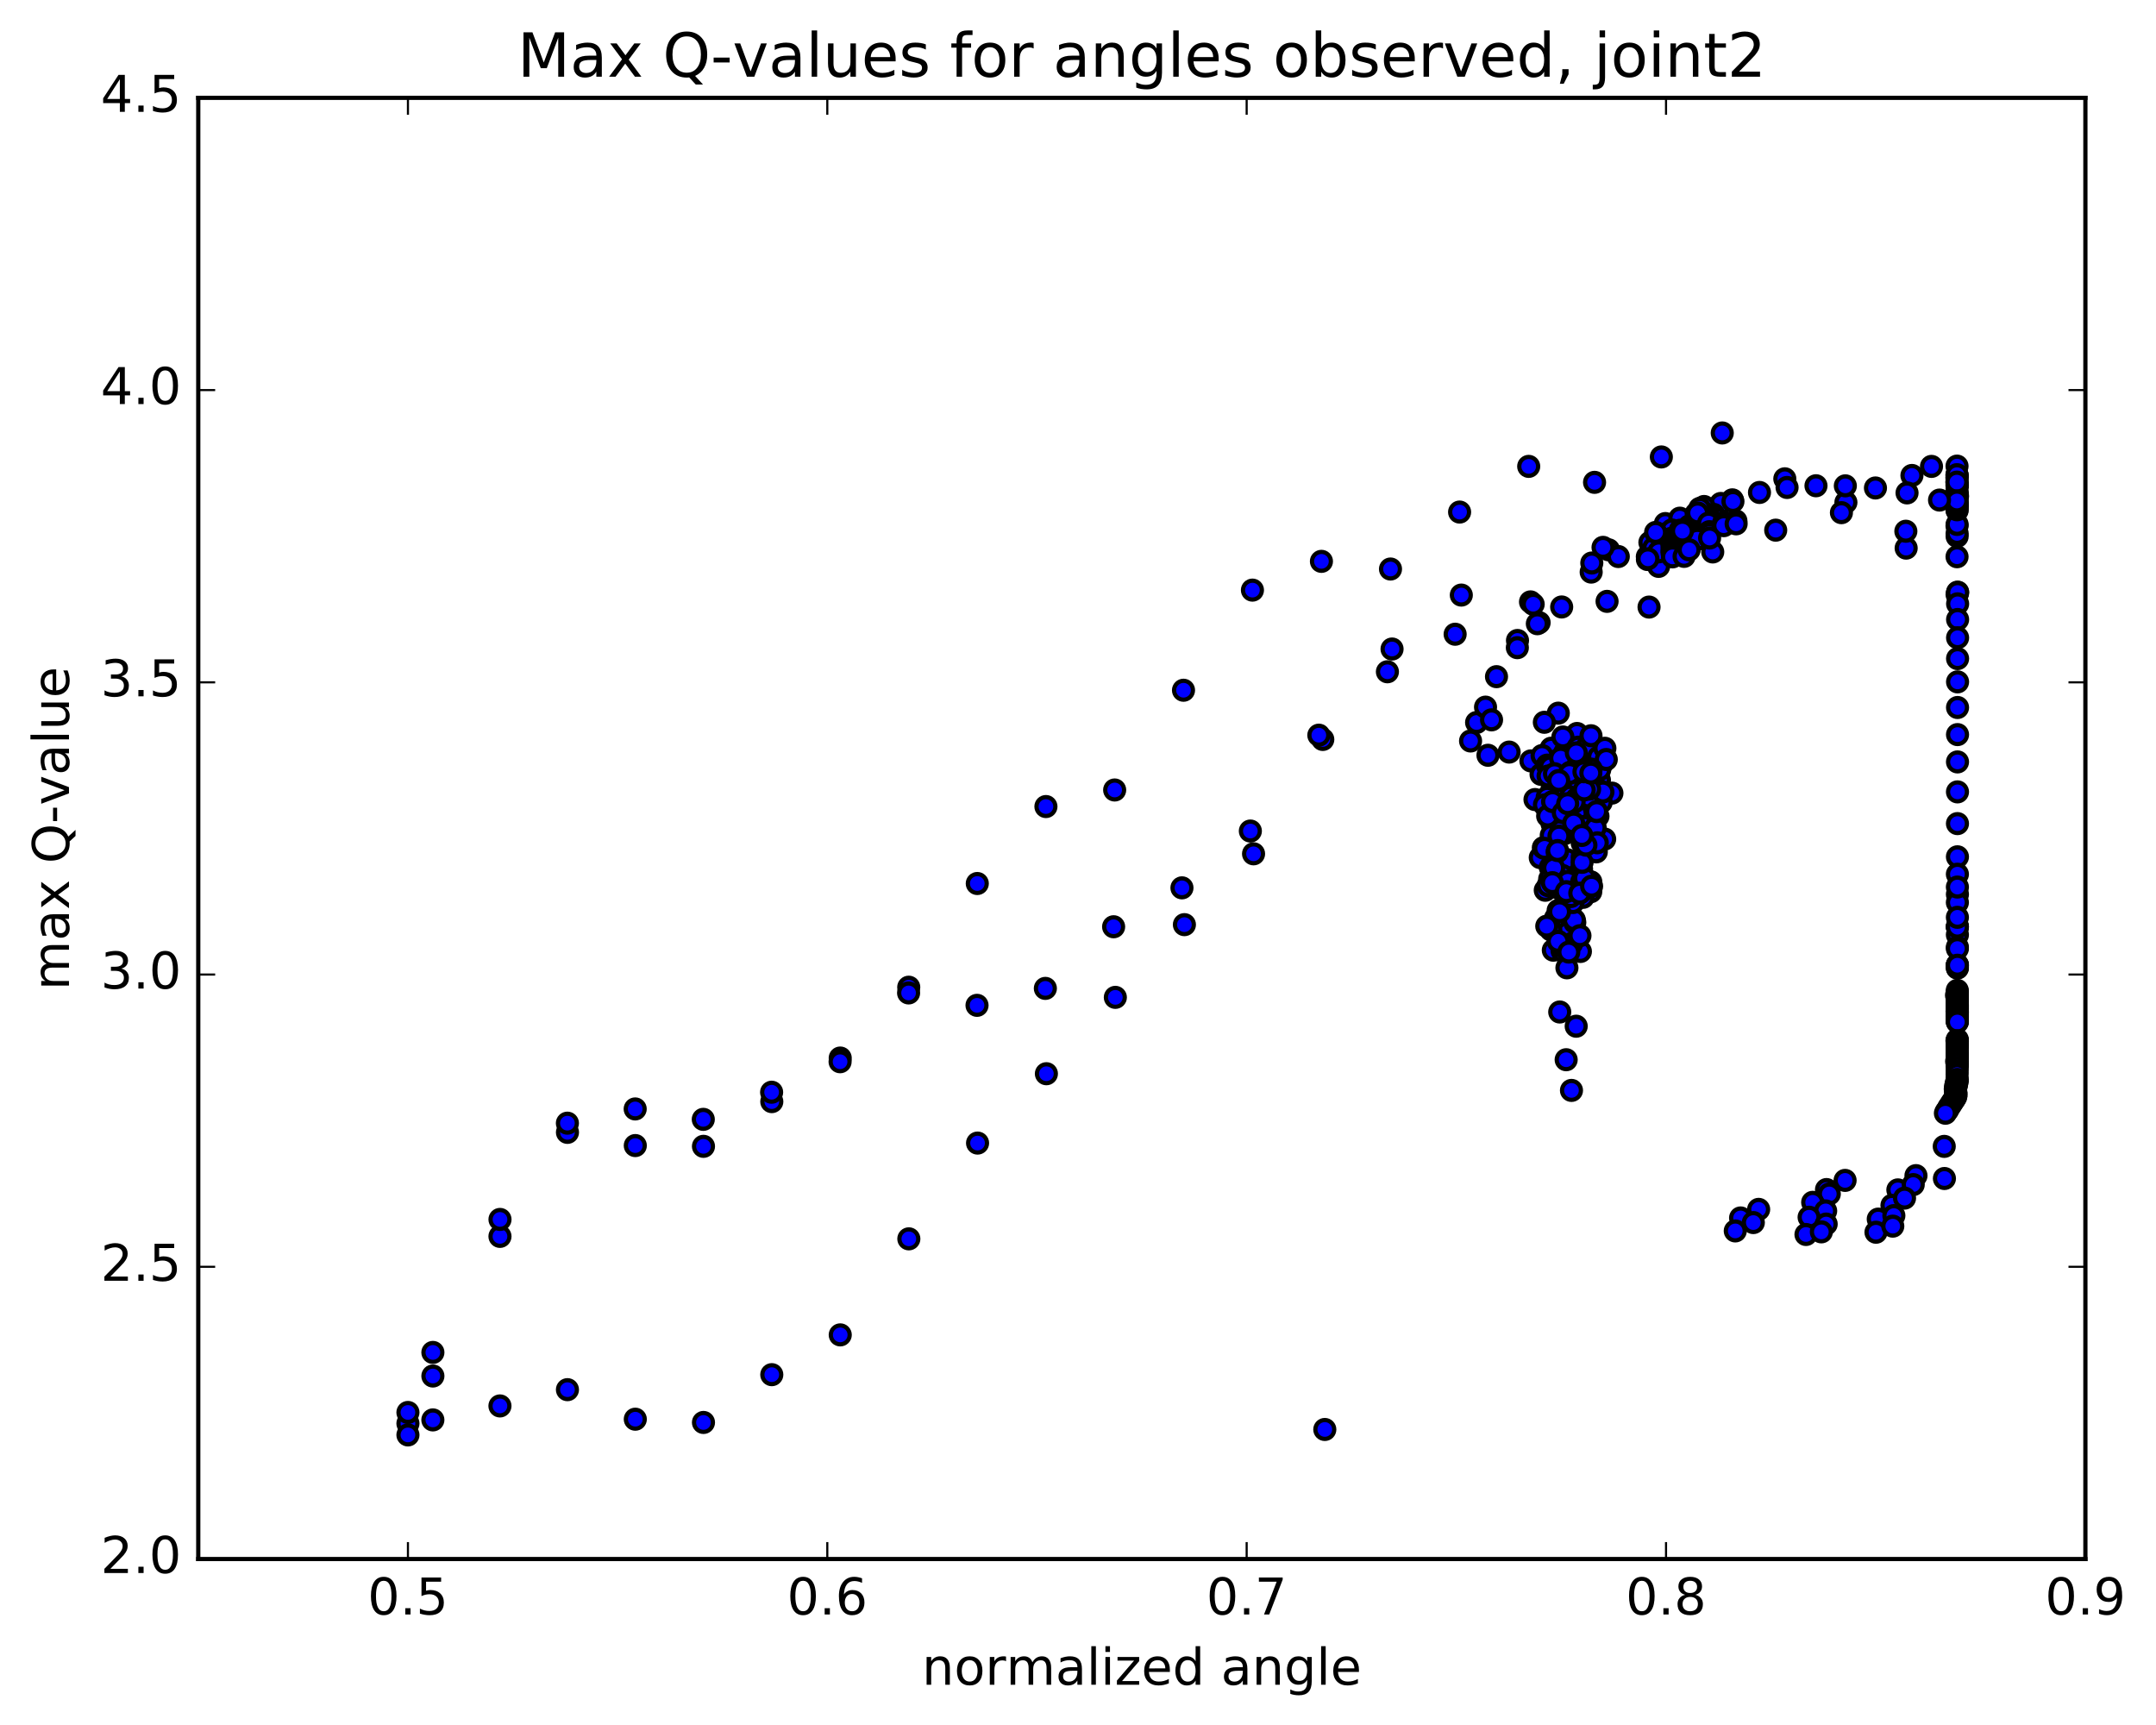 <?xml version="1.0" encoding="utf-8" standalone="no"?>
<!DOCTYPE svg PUBLIC "-//W3C//DTD SVG 1.1//EN"
  "http://www.w3.org/Graphics/SVG/1.1/DTD/svg11.dtd">
<!-- Created with matplotlib (http://matplotlib.org/) -->
<svg height="408pt" version="1.1" viewBox="0 0 510 408" width="510pt" xmlns="http://www.w3.org/2000/svg" xmlns:xlink="http://www.w3.org/1999/xlink">
 <defs>
  <style type="text/css">
*{stroke-linecap:butt;stroke-linejoin:round;stroke-miterlimit:100000;}
  </style>
 </defs>
 <g id="figure_1">
  <g id="patch_1">
   <path d="M 0 408.169 
L 510.039 408.169 
L 510.039 0 
L 0 0 
z
" style="fill:#ffffff;"/>
  </g>
  <g id="axes_1">
   <g id="patch_2">
    <path d="M 46.898 368.742 
L 493.298 368.742 
L 493.298 23.142 
L 46.898 23.142 
z
" style="fill:#ffffff;"/>
   </g>
   <g id="PathCollection_1">
    <defs>
     <path d="M 0 2.236 
C 0.593 2.236 1.162 2 1.581 1.581 
C 2 1.162 2.236 0.593 2.236 0 
C 2.236 -0.593 2 -1.162 1.581 -1.581 
C 1.162 -2 0.593 -2.236 0 -2.236 
C -0.593 -2.236 -1.162 -2 -1.581 -1.581 
C -2 -1.162 -2.236 -0.593 -2.236 0 
C -2.236 0.593 -2 1.162 -1.581 1.581 
C -1.162 2 -0.593 2.236 0 2.236 
z
" id="m9b1932937c" style="stroke:#000000;"/>
    </defs>
    <g clip-path="url(#p23ea0eb7b4)">
     <use style="fill:#0000ff;stroke:#000000;" x="313.38" xlink:href="#m9b1932937c" y="338.101"/>
     <use style="fill:#0000ff;stroke:#000000;" x="96.497" xlink:href="#m9b1932937c" y="336.681"/>
     <use style="fill:#0000ff;stroke:#000000;" x="102.393" xlink:href="#m9b1932937c" y="335.838"/>
     <use style="fill:#0000ff;stroke:#000000;" x="118.262" xlink:href="#m9b1932937c" y="332.533"/>
     <use style="fill:#0000ff;stroke:#000000;" x="134.228" xlink:href="#m9b1932937c" y="328.686"/>
     <use style="fill:#0000ff;stroke:#000000;" x="150.279" xlink:href="#m9b1932937c" y="335.672"/>
     <use style="fill:#0000ff;stroke:#000000;" x="166.405" xlink:href="#m9b1932937c" y="336.441"/>
     <use style="fill:#0000ff;stroke:#000000;" x="182.565" xlink:href="#m9b1932937c" y="325.138"/>
     <use style="fill:#0000ff;stroke:#000000;" x="198.759" xlink:href="#m9b1932937c" y="315.728"/>
     <use style="fill:#0000ff;stroke:#000000;" x="214.986" xlink:href="#m9b1932937c" y="293.013"/>
     <use style="fill:#0000ff;stroke:#000000;" x="231.241" xlink:href="#m9b1932937c" y="270.363"/>
     <use style="fill:#0000ff;stroke:#000000;" x="247.523" xlink:href="#m9b1932937c" y="253.958"/>
     <use style="fill:#0000ff;stroke:#000000;" x="263.833" xlink:href="#m9b1932937c" y="235.897"/>
     <use style="fill:#0000ff;stroke:#000000;" x="280.169" xlink:href="#m9b1932937c" y="218.698"/>
     <use style="fill:#0000ff;stroke:#000000;" x="296.527" xlink:href="#m9b1932937c" y="201.945"/>
     <use style="fill:#0000ff;stroke:#000000;" x="312.903" xlink:href="#m9b1932937c" y="174.897"/>
     <use style="fill:#0000ff;stroke:#000000;" x="329.289" xlink:href="#m9b1932937c" y="153.507"/>
     <use style="fill:#0000ff;stroke:#000000;" x="345.672" xlink:href="#m9b1932937c" y="140.749"/>
     <use style="fill:#0000ff;stroke:#000000;" x="362.04" xlink:href="#m9b1932937c" y="142.36"/>
     <use style="fill:#0000ff;stroke:#000000;" x="364.076" xlink:href="#m9b1932937c" y="147.265"/>
     <use style="fill:#0000ff;stroke:#000000;" x="363.659" xlink:href="#m9b1932937c" y="147.522"/>
     <use style="fill:#0000ff;stroke:#000000;" x="362.672" xlink:href="#m9b1932937c" y="142.915"/>
     <use style="fill:#0000ff;stroke:#000000;" x="358.962" xlink:href="#m9b1932937c" y="151.484"/>
     <use style="fill:#0000ff;stroke:#000000;" x="353.996" xlink:href="#m9b1932937c" y="160.045"/>
     <use style="fill:#0000ff;stroke:#000000;" x="349.289" xlink:href="#m9b1932937c" y="170.888"/>
     <use style="fill:#0000ff;stroke:#000000;" x="347.86" xlink:href="#m9b1932937c" y="175.257"/>
     <use style="fill:#0000ff;stroke:#000000;" x="351.401" xlink:href="#m9b1932937c" y="167.252"/>
     <use style="fill:#0000ff;stroke:#000000;" x="352.826" xlink:href="#m9b1932937c" y="170.26"/>
     <use style="fill:#0000ff;stroke:#000000;" x="351.977" xlink:href="#m9b1932937c" y="178.638"/>
     <use style="fill:#0000ff;stroke:#000000;" x="356.988" xlink:href="#m9b1932937c" y="177.883"/>
     <use style="fill:#0000ff;stroke:#000000;" x="362.131" xlink:href="#m9b1932937c" y="179.968"/>
     <use style="fill:#0000ff;stroke:#000000;" x="363.1" xlink:href="#m9b1932937c" y="189.109"/>
     <use style="fill:#0000ff;stroke:#000000;" x="364.347" xlink:href="#m9b1932937c" y="202.841"/>
     <use style="fill:#0000ff;stroke:#000000;" x="366.423" xlink:href="#m9b1932937c" y="209.239"/>
     <use style="fill:#0000ff;stroke:#000000;" x="368.58" xlink:href="#m9b1932937c" y="215.346"/>
     <use style="fill:#0000ff;stroke:#000000;" x="370.73" xlink:href="#m9b1932937c" y="220.142"/>
     <use style="fill:#0000ff;stroke:#000000;" x="372.516" xlink:href="#m9b1932937c" y="218.18"/>
     <use style="fill:#0000ff;stroke:#000000;" x="374.269" xlink:href="#m9b1932937c" y="199.387"/>
     <use style="fill:#0000ff;stroke:#000000;" x="375.048" xlink:href="#m9b1932937c" y="189.543"/>
     <use style="fill:#0000ff;stroke:#000000;" x="367.952" xlink:href="#m9b1932937c" y="183.982"/>
     <use style="fill:#0000ff;stroke:#000000;" x="364.534" xlink:href="#m9b1932937c" y="183.147"/>
     <use style="fill:#0000ff;stroke:#000000;" x="367.602" xlink:href="#m9b1932937c" y="183.302"/>
     <use style="fill:#0000ff;stroke:#000000;" x="366.569" xlink:href="#m9b1932937c" y="183.075"/>
     <use style="fill:#0000ff;stroke:#000000;" x="369.516" xlink:href="#m9b1932937c" y="183.379"/>
     <use style="fill:#0000ff;stroke:#000000;" x="370.731" xlink:href="#m9b1932937c" y="188.681"/>
     <use style="fill:#0000ff;stroke:#000000;" x="368.259" xlink:href="#m9b1932937c" y="206.2"/>
     <use style="fill:#0000ff;stroke:#000000;" x="367.436" xlink:href="#m9b1932937c" y="224.74"/>
     <use style="fill:#0000ff;stroke:#000000;" x="368.952" xlink:href="#m9b1932937c" y="239.358"/>
     <use style="fill:#0000ff;stroke:#000000;" x="370.476" xlink:href="#m9b1932937c" y="250.646"/>
     <use style="fill:#0000ff;stroke:#000000;" x="371.731" xlink:href="#m9b1932937c" y="257.905"/>
     <use style="fill:#0000ff;stroke:#000000;" x="372.848" xlink:href="#m9b1932937c" y="242.722"/>
     <use style="fill:#0000ff;stroke:#000000;" x="373.844" xlink:href="#m9b1932937c" y="225.043"/>
     <use style="fill:#0000ff;stroke:#000000;" x="376.291" xlink:href="#m9b1932937c" y="210.912"/>
     <use style="fill:#0000ff;stroke:#000000;" x="379.583" xlink:href="#m9b1932937c" y="198.458"/>
     <use style="fill:#0000ff;stroke:#000000;" x="381.3" xlink:href="#m9b1932937c" y="187.59"/>
     <use style="fill:#0000ff;stroke:#000000;" x="378.25" xlink:href="#m9b1932937c" y="180.702"/>
     <use style="fill:#0000ff;stroke:#000000;" x="375.563" xlink:href="#m9b1932937c" y="175.76"/>
     <use style="fill:#0000ff;stroke:#000000;" x="373.046" xlink:href="#m9b1932937c" y="173.482"/>
     <use style="fill:#0000ff;stroke:#000000;" x="370.415" xlink:href="#m9b1932937c" y="176.014"/>
     <use style="fill:#0000ff;stroke:#000000;" x="367.461" xlink:href="#m9b1932937c" y="188.942"/>
     <use style="fill:#0000ff;stroke:#000000;" x="367.187" xlink:href="#m9b1932937c" y="200.563"/>
     <use style="fill:#0000ff;stroke:#000000;" x="369.727" xlink:href="#m9b1932937c" y="203.318"/>
     <use style="fill:#0000ff;stroke:#000000;" x="370.756" xlink:href="#m9b1932937c" y="210.486"/>
     <use style="fill:#0000ff;stroke:#000000;" x="370.41" xlink:href="#m9b1932937c" y="216.037"/>
     <use style="fill:#0000ff;stroke:#000000;" x="372.559" xlink:href="#m9b1932937c" y="205.194"/>
     <use style="fill:#0000ff;stroke:#000000;" x="372.579" xlink:href="#m9b1932937c" y="207.132"/>
     <use style="fill:#0000ff;stroke:#000000;" x="370.656" xlink:href="#m9b1932937c" y="203.317"/>
     <use style="fill:#0000ff;stroke:#000000;" x="370.047" xlink:href="#m9b1932937c" y="197.195"/>
     <use style="fill:#0000ff;stroke:#000000;" x="372.763" xlink:href="#m9b1932937c" y="185.149"/>
     <use style="fill:#0000ff;stroke:#000000;" x="373.076" xlink:href="#m9b1932937c" y="179.033"/>
     <use style="fill:#0000ff;stroke:#000000;" x="370.329" xlink:href="#m9b1932937c" y="177.595"/>
     <use style="fill:#0000ff;stroke:#000000;" x="366.934" xlink:href="#m9b1932937c" y="176.969"/>
     <use style="fill:#0000ff;stroke:#000000;" x="364.774" xlink:href="#m9b1932937c" y="178.701"/>
     <use style="fill:#0000ff;stroke:#000000;" x="365.993" xlink:href="#m9b1932937c" y="180.963"/>
     <use style="fill:#0000ff;stroke:#000000;" x="367.158" xlink:href="#m9b1932937c" y="186.449"/>
     <use style="fill:#0000ff;stroke:#000000;" x="365.077" xlink:href="#m9b1932937c" y="200.503"/>
     <use style="fill:#0000ff;stroke:#000000;" x="365.531" xlink:href="#m9b1932937c" y="210.565"/>
     <use style="fill:#0000ff;stroke:#000000;" x="367.956" xlink:href="#m9b1932937c" y="217.152"/>
     <use style="fill:#0000ff;stroke:#000000;" x="369.497" xlink:href="#m9b1932937c" y="224.888"/>
     <use style="fill:#0000ff;stroke:#000000;" x="370.655" xlink:href="#m9b1932937c" y="228.912"/>
     <use style="fill:#0000ff;stroke:#000000;" x="372.403" xlink:href="#m9b1932937c" y="217.578"/>
     <use style="fill:#0000ff;stroke:#000000;" x="374.262" xlink:href="#m9b1932937c" y="202.733"/>
     <use style="fill:#0000ff;stroke:#000000;" x="376.987" xlink:href="#m9b1932937c" y="193.088"/>
     <use style="fill:#0000ff;stroke:#000000;" x="378.345" xlink:href="#m9b1932937c" y="184.519"/>
     <use style="fill:#0000ff;stroke:#000000;" x="375.54" xlink:href="#m9b1932937c" y="179.726"/>
     <use style="fill:#0000ff;stroke:#000000;" x="373.011" xlink:href="#m9b1932937c" y="178.782"/>
     <use style="fill:#0000ff;stroke:#000000;" x="370.161" xlink:href="#m9b1932937c" y="177.969"/>
     <use style="fill:#0000ff;stroke:#000000;" x="366.764" xlink:href="#m9b1932937c" y="181.379"/>
     <use style="fill:#0000ff;stroke:#000000;" x="365.982" xlink:href="#m9b1932937c" y="188.577"/>
     <use style="fill:#0000ff;stroke:#000000;" x="369.067" xlink:href="#m9b1932937c" y="189.229"/>
     <use style="fill:#0000ff;stroke:#000000;" x="370.222" xlink:href="#m9b1932937c" y="190.347"/>
     <use style="fill:#0000ff;stroke:#000000;" x="367.137" xlink:href="#m9b1932937c" y="194.828"/>
     <use style="fill:#0000ff;stroke:#000000;" x="366.726" xlink:href="#m9b1932937c" y="205.16"/>
     <use style="fill:#0000ff;stroke:#000000;" x="369.369" xlink:href="#m9b1932937c" y="208.329"/>
     <use style="fill:#0000ff;stroke:#000000;" x="372.258" xlink:href="#m9b1932937c" y="212.091"/>
     <use style="fill:#0000ff;stroke:#000000;" x="374.054" xlink:href="#m9b1932937c" y="211.8"/>
     <use style="fill:#0000ff;stroke:#000000;" x="374.467" xlink:href="#m9b1932937c" y="212.243"/>
     <use style="fill:#0000ff;stroke:#000000;" x="374.118" xlink:href="#m9b1932937c" y="205.551"/>
     <use style="fill:#0000ff;stroke:#000000;" x="376.873" xlink:href="#m9b1932937c" y="196.069"/>
     <use style="fill:#0000ff;stroke:#000000;" x="378.206" xlink:href="#m9b1932937c" y="187.728"/>
     <use style="fill:#0000ff;stroke:#000000;" x="375.475" xlink:href="#m9b1932937c" y="183.133"/>
     <use style="fill:#0000ff;stroke:#000000;" x="373.039" xlink:href="#m9b1932937c" y="180.863"/>
     <use style="fill:#0000ff;stroke:#000000;" x="369.99" xlink:href="#m9b1932937c" y="183.131"/>
     <use style="fill:#0000ff;stroke:#000000;" x="366.945" xlink:href="#m9b1932937c" y="197.571"/>
     <use style="fill:#0000ff;stroke:#000000;" x="366.574" xlink:href="#m9b1932937c" y="207.912"/>
     <use style="fill:#0000ff;stroke:#000000;" x="369.194" xlink:href="#m9b1932937c" y="210.385"/>
     <use style="fill:#0000ff;stroke:#000000;" x="372.088" xlink:href="#m9b1932937c" y="213.474"/>
     <use style="fill:#0000ff;stroke:#000000;" x="374.188" xlink:href="#m9b1932937c" y="207.07"/>
     <use style="fill:#0000ff;stroke:#000000;" x="374.894" xlink:href="#m9b1932937c" y="197.643"/>
     <use style="fill:#0000ff;stroke:#000000;" x="372.789" xlink:href="#m9b1932937c" y="196.759"/>
     <use style="fill:#0000ff;stroke:#000000;" x="372.158" xlink:href="#m9b1932937c" y="194.175"/>
     <use style="fill:#0000ff;stroke:#000000;" x="374.879" xlink:href="#m9b1932937c" y="183.444"/>
     <use style="fill:#0000ff;stroke:#000000;" x="376.015" xlink:href="#m9b1932937c" y="176.173"/>
     <use style="fill:#0000ff;stroke:#000000;" x="368.613" xlink:href="#m9b1932937c" y="168.674"/>
     <use style="fill:#0000ff;stroke:#000000;" x="365.315" xlink:href="#m9b1932937c" y="170.836"/>
     <use style="fill:#0000ff;stroke:#000000;" x="369.7" xlink:href="#m9b1932937c" y="174.311"/>
     <use style="fill:#0000ff;stroke:#000000;" x="366.194" xlink:href="#m9b1932937c" y="183.549"/>
     <use style="fill:#0000ff;stroke:#000000;" x="365.334" xlink:href="#m9b1932937c" y="190.369"/>
     <use style="fill:#0000ff;stroke:#000000;" x="368.501" xlink:href="#m9b1932937c" y="190.524"/>
     <use style="fill:#0000ff;stroke:#000000;" x="369.734" xlink:href="#m9b1932937c" y="196.413"/>
     <use style="fill:#0000ff;stroke:#000000;" x="367.122" xlink:href="#m9b1932937c" y="209.414"/>
     <use style="fill:#0000ff;stroke:#000000;" x="366.848" xlink:href="#m9b1932937c" y="219.937"/>
     <use style="fill:#0000ff;stroke:#000000;" x="369.391" xlink:href="#m9b1932937c" y="223.771"/>
     <use style="fill:#0000ff;stroke:#000000;" x="371.787" xlink:href="#m9b1932937c" y="223.155"/>
     <use style="fill:#0000ff;stroke:#000000;" x="374.18" xlink:href="#m9b1932937c" y="210.817"/>
     <use style="fill:#0000ff;stroke:#000000;" x="376.732" xlink:href="#m9b1932937c" y="199.236"/>
     <use style="fill:#0000ff;stroke:#000000;" x="377.999" xlink:href="#m9b1932937c" y="193.053"/>
     <use style="fill:#0000ff;stroke:#000000;" x="375.382" xlink:href="#m9b1932937c" y="190.075"/>
     <use style="fill:#0000ff;stroke:#000000;" x="372.993" xlink:href="#m9b1932937c" y="188.067"/>
     <use style="fill:#0000ff;stroke:#000000;" x="369.472" xlink:href="#m9b1932937c" y="187.513"/>
     <use style="fill:#0000ff;stroke:#000000;" x="366.098" xlink:href="#m9b1932937c" y="193.014"/>
     <use style="fill:#0000ff;stroke:#000000;" x="365.372" xlink:href="#m9b1932937c" y="200.655"/>
     <use style="fill:#0000ff;stroke:#000000;" x="368.332" xlink:href="#m9b1932937c" y="201.523"/>
     <use style="fill:#0000ff;stroke:#000000;" x="369.58" xlink:href="#m9b1932937c" y="207.061"/>
     <use style="fill:#0000ff;stroke:#000000;" x="368.918" xlink:href="#m9b1932937c" y="215.646"/>
     <use style="fill:#0000ff;stroke:#000000;" x="371.565" xlink:href="#m9b1932937c" y="212.058"/>
     <use style="fill:#0000ff;stroke:#000000;" x="374.425" xlink:href="#m9b1932937c" y="198.253"/>
     <use style="fill:#0000ff;stroke:#000000;" x="375.314" xlink:href="#m9b1932937c" y="191.739"/>
     <use style="fill:#0000ff;stroke:#000000;" x="372.866" xlink:href="#m9b1932937c" y="192.421"/>
     <use style="fill:#0000ff;stroke:#000000;" x="371.577" xlink:href="#m9b1932937c" y="188.291"/>
     <use style="fill:#0000ff;stroke:#000000;" x="375.057" xlink:href="#m9b1932937c" y="181.823"/>
     <use style="fill:#0000ff;stroke:#000000;" x="376.12" xlink:href="#m9b1932937c" y="177.039"/>
     <use style="fill:#0000ff;stroke:#000000;" x="373.292" xlink:href="#m9b1932937c" y="176.724"/>
     <use style="fill:#0000ff;stroke:#000000;" x="369.161" xlink:href="#m9b1932937c" y="179.331"/>
     <use style="fill:#0000ff;stroke:#000000;" x="367.711" xlink:href="#m9b1932937c" y="182.991"/>
     <use style="fill:#0000ff;stroke:#000000;" x="371.467" xlink:href="#m9b1932937c" y="182.649"/>
     <use style="fill:#0000ff;stroke:#000000;" x="373.004" xlink:href="#m9b1932937c" y="188.84"/>
     <use style="fill:#0000ff;stroke:#000000;" x="369.258" xlink:href="#m9b1932937c" y="196.383"/>
     <use style="fill:#0000ff;stroke:#000000;" x="366.19" xlink:href="#m9b1932937c" y="209.477"/>
     <use style="fill:#0000ff;stroke:#000000;" x="365.884" xlink:href="#m9b1932937c" y="219.058"/>
     <use style="fill:#0000ff;stroke:#000000;" x="368.574" xlink:href="#m9b1932937c" y="222.647"/>
     <use style="fill:#0000ff;stroke:#000000;" x="371.094" xlink:href="#m9b1932937c" y="225.187"/>
     <use style="fill:#0000ff;stroke:#000000;" x="373.736" xlink:href="#m9b1932937c" y="221.309"/>
     <use style="fill:#0000ff;stroke:#000000;" x="376.303" xlink:href="#m9b1932937c" y="208.573"/>
     <use style="fill:#0000ff;stroke:#000000;" x="377.605" xlink:href="#m9b1932937c" y="201.485"/>
     <use style="fill:#0000ff;stroke:#000000;" x="375.041" xlink:href="#m9b1932937c" y="199.026"/>
     <use style="fill:#0000ff;stroke:#000000;" x="374.658" xlink:href="#m9b1932937c" y="195.473"/>
     <use style="fill:#0000ff;stroke:#000000;" x="377.569" xlink:href="#m9b1932937c" y="186.498"/>
     <use style="fill:#0000ff;stroke:#000000;" x="379.081" xlink:href="#m9b1932937c" y="180.461"/>
     <use style="fill:#0000ff;stroke:#000000;" x="375.975" xlink:href="#m9b1932937c" y="181.798"/>
     <use style="fill:#0000ff;stroke:#000000;" x="372.836" xlink:href="#m9b1932937c" y="184.308"/>
     <use style="fill:#0000ff;stroke:#000000;" x="371.257" xlink:href="#m9b1932937c" y="182.946"/>
     <use style="fill:#0000ff;stroke:#000000;" x="375.324" xlink:href="#m9b1932937c" y="176.785"/>
     <use style="fill:#0000ff;stroke:#000000;" x="376.349" xlink:href="#m9b1932937c" y="174.02"/>
     <use style="fill:#0000ff;stroke:#000000;" x="372.88" xlink:href="#m9b1932937c" y="178.071"/>
     <use style="fill:#0000ff;stroke:#000000;" x="368.713" xlink:href="#m9b1932937c" y="184.604"/>
     <use style="fill:#0000ff;stroke:#000000;" x="367.263" xlink:href="#m9b1932937c" y="189.593"/>
     <use style="fill:#0000ff;stroke:#000000;" x="369.789" xlink:href="#m9b1932937c" y="192.22"/>
     <use style="fill:#0000ff;stroke:#000000;" x="368.777" xlink:href="#m9b1932937c" y="197.75"/>
     <use style="fill:#0000ff;stroke:#000000;" x="367.517" xlink:href="#m9b1932937c" y="205.28"/>
     <use style="fill:#0000ff;stroke:#000000;" x="370.855" xlink:href="#m9b1932937c" y="208.46"/>
     <use style="fill:#0000ff;stroke:#000000;" x="374.134" xlink:href="#m9b1932937c" y="208.586"/>
     <use style="fill:#0000ff;stroke:#000000;" x="374.827" xlink:href="#m9b1932937c" y="207.707"/>
     <use style="fill:#0000ff;stroke:#000000;" x="374.238" xlink:href="#m9b1932937c" y="203.965"/>
     <use style="fill:#0000ff;stroke:#000000;" x="377.348" xlink:href="#m9b1932937c" y="195.807"/>
     <use style="fill:#0000ff;stroke:#000000;" x="378.767" xlink:href="#m9b1932937c" y="189.745"/>
     <use style="fill:#0000ff;stroke:#000000;" x="375.735" xlink:href="#m9b1932937c" y="188.509"/>
     <use style="fill:#0000ff;stroke:#000000;" x="372.35" xlink:href="#m9b1932937c" y="189.725"/>
     <use style="fill:#0000ff;stroke:#000000;" x="370.829" xlink:href="#m9b1932937c" y="190.08"/>
     <use style="fill:#0000ff;stroke:#000000;" x="375.073" xlink:href="#m9b1932937c" y="182.24"/>
     <use style="fill:#0000ff;stroke:#000000;" x="378.147" xlink:href="#m9b1932937c" y="179.047"/>
     <use style="fill:#0000ff;stroke:#000000;" x="379.633" xlink:href="#m9b1932937c" y="176.983"/>
     <use style="fill:#0000ff;stroke:#000000;" x="375.987" xlink:href="#m9b1932937c" y="185.7"/>
     <use style="fill:#0000ff;stroke:#000000;" x="372.243" xlink:href="#m9b1932937c" y="194.662"/>
     <use style="fill:#0000ff;stroke:#000000;" x="368.439" xlink:href="#m9b1932937c" y="201.173"/>
     <use style="fill:#0000ff;stroke:#000000;" x="367.214" xlink:href="#m9b1932937c" y="208.769"/>
     <use style="fill:#0000ff;stroke:#000000;" x="370.503" xlink:href="#m9b1932937c" y="210.893"/>
     <use style="fill:#0000ff;stroke:#000000;" x="373.696" xlink:href="#m9b1932937c" y="211.25"/>
     <use style="fill:#0000ff;stroke:#000000;" x="376.492" xlink:href="#m9b1932937c" y="209.603"/>
     <use style="fill:#0000ff;stroke:#000000;" x="377.837" xlink:href="#m9b1932937c" y="199.338"/>
     <use style="fill:#0000ff;stroke:#000000;" x="375.15" xlink:href="#m9b1932937c" y="199.892"/>
     <use style="fill:#0000ff;stroke:#000000;" x="374.186" xlink:href="#m9b1932937c" y="197.609"/>
     <use style="fill:#0000ff;stroke:#000000;" x="377.691" xlink:href="#m9b1932937c" y="191.956"/>
     <use style="fill:#0000ff;stroke:#000000;" x="379.176" xlink:href="#m9b1932937c" y="187.322"/>
     <use style="fill:#0000ff;stroke:#000000;" x="376.021" xlink:href="#m9b1932937c" y="186.65"/>
     <use style="fill:#0000ff;stroke:#000000;" x="374.757" xlink:href="#m9b1932937c" y="186.839"/>
     <use style="fill:#0000ff;stroke:#000000;" x="378.409" xlink:href="#m9b1932937c" y="182.046"/>
     <use style="fill:#0000ff;stroke:#000000;" x="379.964" xlink:href="#m9b1932937c" y="179.636"/>
     <use style="fill:#0000ff;stroke:#000000;" x="376.384" xlink:href="#m9b1932937c" y="181.901"/>
     <use style="fill:#0000ff;stroke:#000000;" x="374.682" xlink:href="#m9b1932937c" y="182.54"/>
     <use style="fill:#0000ff;stroke:#000000;" x="376.312" xlink:href="#m9b1932937c" y="182.849"/>
     <use style="fill:#0000ff;stroke:#000000;" x="96.497" xlink:href="#m9b1932937c" y="339.391"/>
     <use style="fill:#0000ff;stroke:#000000;" x="102.399" xlink:href="#m9b1932937c" y="325.456"/>
     <use style="fill:#0000ff;stroke:#000000;" x="118.268" xlink:href="#m9b1932937c" y="292.431"/>
     <use style="fill:#0000ff;stroke:#000000;" x="134.233" xlink:href="#m9b1932937c" y="267.83"/>
     <use style="fill:#0000ff;stroke:#000000;" x="150.279" xlink:href="#m9b1932937c" y="270.952"/>
     <use style="fill:#0000ff;stroke:#000000;" x="166.406" xlink:href="#m9b1932937c" y="271.133"/>
     <use style="fill:#0000ff;stroke:#000000;" x="182.568" xlink:href="#m9b1932937c" y="260.555"/>
     <use style="fill:#0000ff;stroke:#000000;" x="198.753" xlink:href="#m9b1932937c" y="250.249"/>
     <use style="fill:#0000ff;stroke:#000000;" x="214.962" xlink:href="#m9b1932937c" y="233.496"/>
     <use style="fill:#0000ff;stroke:#000000;" x="231.175" xlink:href="#m9b1932937c" y="208.969"/>
     <use style="fill:#0000ff;stroke:#000000;" x="247.414" xlink:href="#m9b1932937c" y="190.766"/>
     <use style="fill:#0000ff;stroke:#000000;" x="263.672" xlink:href="#m9b1932937c" y="186.849"/>
     <use style="fill:#0000ff;stroke:#000000;" x="279.957" xlink:href="#m9b1932937c" y="163.257"/>
     <use style="fill:#0000ff;stroke:#000000;" x="296.263" xlink:href="#m9b1932937c" y="139.575"/>
     <use style="fill:#0000ff;stroke:#000000;" x="312.584" xlink:href="#m9b1932937c" y="132.772"/>
     <use style="fill:#0000ff;stroke:#000000;" x="328.92" xlink:href="#m9b1932937c" y="134.586"/>
     <use style="fill:#0000ff;stroke:#000000;" x="345.267" xlink:href="#m9b1932937c" y="121.113"/>
     <use style="fill:#0000ff;stroke:#000000;" x="361.613" xlink:href="#m9b1932937c" y="110.31"/>
     <use style="fill:#0000ff;stroke:#000000;" x="377.19" xlink:href="#m9b1932937c" y="114.085"/>
     <use style="fill:#0000ff;stroke:#000000;" x="392.989" xlink:href="#m9b1932937c" y="108.078"/>
     <use style="fill:#0000ff;stroke:#000000;" x="407.395" xlink:href="#m9b1932937c" y="102.405"/>
     <use style="fill:#0000ff;stroke:#000000;" x="422.197" xlink:href="#m9b1932937c" y="113.248"/>
     <use style="fill:#0000ff;stroke:#000000;" x="436.649" xlink:href="#m9b1932937c" y="118.821"/>
     <use style="fill:#0000ff;stroke:#000000;" x="450.899" xlink:href="#m9b1932937c" y="129.643"/>
     <use style="fill:#0000ff;stroke:#000000;" x="462.946" xlink:href="#m9b1932937c" y="140.617"/>
     <use style="fill:#0000ff;stroke:#000000;" x="463.076" xlink:href="#m9b1932937c" y="140.047"/>
     <use style="fill:#0000ff;stroke:#000000;" x="463.075" xlink:href="#m9b1932937c" y="140.143"/>
     <use style="fill:#0000ff;stroke:#000000;" x="463.073" xlink:href="#m9b1932937c" y="142.819"/>
     <use style="fill:#0000ff;stroke:#000000;" x="463.07" xlink:href="#m9b1932937c" y="146.524"/>
     <use style="fill:#0000ff;stroke:#000000;" x="463.066" xlink:href="#m9b1932937c" y="150.847"/>
     <use style="fill:#0000ff;stroke:#000000;" x="463.063" xlink:href="#m9b1932937c" y="155.772"/>
     <use style="fill:#0000ff;stroke:#000000;" x="463.059" xlink:href="#m9b1932937c" y="161.279"/>
     <use style="fill:#0000ff;stroke:#000000;" x="463.054" xlink:href="#m9b1932937c" y="167.338"/>
     <use style="fill:#0000ff;stroke:#000000;" x="463.05" xlink:href="#m9b1932937c" y="173.748"/>
     <use style="fill:#0000ff;stroke:#000000;" x="463.045" xlink:href="#m9b1932937c" y="180.211"/>
     <use style="fill:#0000ff;stroke:#000000;" x="463.04" xlink:href="#m9b1932937c" y="187.297"/>
     <use style="fill:#0000ff;stroke:#000000;" x="463.036" xlink:href="#m9b1932937c" y="194.8"/>
     <use style="fill:#0000ff;stroke:#000000;" x="463.031" xlink:href="#m9b1932937c" y="202.651"/>
     <use style="fill:#0000ff;stroke:#000000;" x="463.027" xlink:href="#m9b1932937c" y="211.523"/>
     <use style="fill:#0000ff;stroke:#000000;" x="463.022" xlink:href="#m9b1932937c" y="221.097"/>
     <use style="fill:#0000ff;stroke:#000000;" x="463.016" xlink:href="#m9b1932937c" y="224.008"/>
     <use style="fill:#0000ff;stroke:#000000;" x="463.012" xlink:href="#m9b1932937c" y="228.174"/>
     <use style="fill:#0000ff;stroke:#000000;" x="463.012" xlink:href="#m9b1932937c" y="228.288"/>
     <use style="fill:#0000ff;stroke:#000000;" x="463.012" xlink:href="#m9b1932937c" y="228.461"/>
     <use style="fill:#0000ff;stroke:#000000;" x="463.012" xlink:href="#m9b1932937c" y="228.598"/>
     <use style="fill:#0000ff;stroke:#000000;" x="463.013" xlink:href="#m9b1932937c" y="228.838"/>
     <use style="fill:#0000ff;stroke:#000000;" x="463.013" xlink:href="#m9b1932937c" y="228.987"/>
     <use style="fill:#0000ff;stroke:#000000;" x="463.014" xlink:href="#m9b1932937c" y="224.359"/>
     <use style="fill:#0000ff;stroke:#000000;" x="463.017" xlink:href="#m9b1932937c" y="219.109"/>
     <use style="fill:#0000ff;stroke:#000000;" x="463.017" xlink:href="#m9b1932937c" y="219.2"/>
     <use style="fill:#0000ff;stroke:#000000;" x="463.017" xlink:href="#m9b1932937c" y="219.303"/>
     <use style="fill:#0000ff;stroke:#000000;" x="463.017" xlink:href="#m9b1932937c" y="213.458"/>
     <use style="fill:#0000ff;stroke:#000000;" x="463.021" xlink:href="#m9b1932937c" y="206.765"/>
     <use style="fill:#0000ff;stroke:#000000;" x="463.021" xlink:href="#m9b1932937c" y="209.806"/>
     <use style="fill:#0000ff;stroke:#000000;" x="463.021" xlink:href="#m9b1932937c" y="216.964"/>
     <use style="fill:#0000ff;stroke:#000000;" x="463.017" xlink:href="#m9b1932937c" y="228.299"/>
     <use style="fill:#0000ff;stroke:#000000;" x="463.013" xlink:href="#m9b1932937c" y="239.43"/>
     <use style="fill:#0000ff;stroke:#000000;" x="462.813" xlink:href="#m9b1932937c" y="235.398"/>
     <use style="fill:#0000ff;stroke:#000000;" x="462.993" xlink:href="#m9b1932937c" y="234.246"/>
     <use style="fill:#0000ff;stroke:#000000;" x="463.01" xlink:href="#m9b1932937c" y="234.65"/>
     <use style="fill:#0000ff;stroke:#000000;" x="462.975" xlink:href="#m9b1932937c" y="235.024"/>
     <use style="fill:#0000ff;stroke:#000000;" x="462.979" xlink:href="#m9b1932937c" y="235.125"/>
     <use style="fill:#0000ff;stroke:#000000;" x="462.982" xlink:href="#m9b1932937c" y="235.324"/>
     <use style="fill:#0000ff;stroke:#000000;" x="462.981" xlink:href="#m9b1932937c" y="235.526"/>
     <use style="fill:#0000ff;stroke:#000000;" x="462.969" xlink:href="#m9b1932937c" y="235.728"/>
     <use style="fill:#0000ff;stroke:#000000;" x="462.98" xlink:href="#m9b1932937c" y="236.082"/>
     <use style="fill:#0000ff;stroke:#000000;" x="462.975" xlink:href="#m9b1932937c" y="236.118"/>
     <use style="fill:#0000ff;stroke:#000000;" x="462.957" xlink:href="#m9b1932937c" y="236.72"/>
     <use style="fill:#0000ff;stroke:#000000;" x="462.971" xlink:href="#m9b1932937c" y="236.515"/>
     <use style="fill:#0000ff;stroke:#000000;" x="462.965" xlink:href="#m9b1932937c" y="236.958"/>
     <use style="fill:#0000ff;stroke:#000000;" x="462.976" xlink:href="#m9b1932937c" y="236.808"/>
     <use style="fill:#0000ff;stroke:#000000;" x="462.98" xlink:href="#m9b1932937c" y="237.033"/>
     <use style="fill:#0000ff;stroke:#000000;" x="462.973" xlink:href="#m9b1932937c" y="237.32"/>
     <use style="fill:#0000ff;stroke:#000000;" x="462.975" xlink:href="#m9b1932937c" y="237.475"/>
     <use style="fill:#0000ff;stroke:#000000;" x="462.958" xlink:href="#m9b1932937c" y="237.698"/>
     <use style="fill:#0000ff;stroke:#000000;" x="462.965" xlink:href="#m9b1932937c" y="237.928"/>
     <use style="fill:#0000ff;stroke:#000000;" x="462.958" xlink:href="#m9b1932937c" y="238.697"/>
     <use style="fill:#0000ff;stroke:#000000;" x="462.982" xlink:href="#m9b1932937c" y="238.355"/>
     <use style="fill:#0000ff;stroke:#000000;" x="462.978" xlink:href="#m9b1932937c" y="238.688"/>
     <use style="fill:#0000ff;stroke:#000000;" x="462.964" xlink:href="#m9b1932937c" y="239.127"/>
     <use style="fill:#0000ff;stroke:#000000;" x="462.976" xlink:href="#m9b1932937c" y="239.031"/>
     <use style="fill:#0000ff;stroke:#000000;" x="462.938" xlink:href="#m9b1932937c" y="239.212"/>
     <use style="fill:#0000ff;stroke:#000000;" x="462.968" xlink:href="#m9b1932937c" y="239.437"/>
     <use style="fill:#0000ff;stroke:#000000;" x="462.964" xlink:href="#m9b1932937c" y="239.648"/>
     <use style="fill:#0000ff;stroke:#000000;" x="462.967" xlink:href="#m9b1932937c" y="239.859"/>
     <use style="fill:#0000ff;stroke:#000000;" x="462.977" xlink:href="#m9b1932937c" y="240.157"/>
     <use style="fill:#0000ff;stroke:#000000;" x="462.955" xlink:href="#m9b1932937c" y="240.261"/>
     <use style="fill:#0000ff;stroke:#000000;" x="462.954" xlink:href="#m9b1932937c" y="240.465"/>
     <use style="fill:#0000ff;stroke:#000000;" x="462.963" xlink:href="#m9b1932937c" y="240.673"/>
     <use style="fill:#0000ff;stroke:#000000;" x="462.966" xlink:href="#m9b1932937c" y="240.878"/>
     <use style="fill:#0000ff;stroke:#000000;" x="462.972" xlink:href="#m9b1932937c" y="241.076"/>
     <use style="fill:#0000ff;stroke:#000000;" x="462.967" xlink:href="#m9b1932937c" y="241.279"/>
     <use style="fill:#0000ff;stroke:#000000;" x="462.99" xlink:href="#m9b1932937c" y="246.485"/>
     <use style="fill:#0000ff;stroke:#000000;" x="462.946" xlink:href="#m9b1932937c" y="255.346"/>
     <use style="fill:#0000ff;stroke:#000000;" x="462.841" xlink:href="#m9b1932937c" y="251.04"/>
     <use style="fill:#0000ff;stroke:#000000;" x="462.974" xlink:href="#m9b1932937c" y="251.037"/>
     <use style="fill:#0000ff;stroke:#000000;" x="462.974" xlink:href="#m9b1932937c" y="251.855"/>
     <use style="fill:#0000ff;stroke:#000000;" x="462.997" xlink:href="#m9b1932937c" y="251.544"/>
     <use style="fill:#0000ff;stroke:#000000;" x="463.005" xlink:href="#m9b1932937c" y="246.196"/>
     <use style="fill:#0000ff;stroke:#000000;" x="463.005" xlink:href="#m9b1932937c" y="246.361"/>
     <use style="fill:#0000ff;stroke:#000000;" x="463.005" xlink:href="#m9b1932937c" y="246.528"/>
     <use style="fill:#0000ff;stroke:#000000;" x="463.005" xlink:href="#m9b1932937c" y="246.694"/>
     <use style="fill:#0000ff;stroke:#000000;" x="463.005" xlink:href="#m9b1932937c" y="246.861"/>
     <use style="fill:#0000ff;stroke:#000000;" x="463.005" xlink:href="#m9b1932937c" y="247.027"/>
     <use style="fill:#0000ff;stroke:#000000;" x="463.005" xlink:href="#m9b1932937c" y="247.194"/>
     <use style="fill:#0000ff;stroke:#000000;" x="463.005" xlink:href="#m9b1932937c" y="247.362"/>
     <use style="fill:#0000ff;stroke:#000000;" x="463.005" xlink:href="#m9b1932937c" y="245.886"/>
     <use style="fill:#0000ff;stroke:#000000;" x="463.008" xlink:href="#m9b1932937c" y="237.586"/>
     <use style="fill:#0000ff;stroke:#000000;" x="463.009" xlink:href="#m9b1932937c" y="237.704"/>
     <use style="fill:#0000ff;stroke:#000000;" x="463.009" xlink:href="#m9b1932937c" y="237.822"/>
     <use style="fill:#0000ff;stroke:#000000;" x="463.009" xlink:href="#m9b1932937c" y="237.942"/>
     <use style="fill:#0000ff;stroke:#000000;" x="463.009" xlink:href="#m9b1932937c" y="238.062"/>
     <use style="fill:#0000ff;stroke:#000000;" x="463.009" xlink:href="#m9b1932937c" y="238.181"/>
     <use style="fill:#0000ff;stroke:#000000;" x="463.009" xlink:href="#m9b1932937c" y="238.302"/>
     <use style="fill:#0000ff;stroke:#000000;" x="463.009" xlink:href="#m9b1932937c" y="238.422"/>
     <use style="fill:#0000ff;stroke:#000000;" x="463.009" xlink:href="#m9b1932937c" y="238.542"/>
     <use style="fill:#0000ff;stroke:#000000;" x="463.008" xlink:href="#m9b1932937c" y="238.663"/>
     <use style="fill:#0000ff;stroke:#000000;" x="463.008" xlink:href="#m9b1932937c" y="238.785"/>
     <use style="fill:#0000ff;stroke:#000000;" x="463.008" xlink:href="#m9b1932937c" y="238.907"/>
     <use style="fill:#0000ff;stroke:#000000;" x="463.008" xlink:href="#m9b1932937c" y="239.03"/>
     <use style="fill:#0000ff;stroke:#000000;" x="463.008" xlink:href="#m9b1932937c" y="239.152"/>
     <use style="fill:#0000ff;stroke:#000000;" x="463.008" xlink:href="#m9b1932937c" y="239.275"/>
     <use style="fill:#0000ff;stroke:#000000;" x="463.008" xlink:href="#m9b1932937c" y="239.398"/>
     <use style="fill:#0000ff;stroke:#000000;" x="463.008" xlink:href="#m9b1932937c" y="239.522"/>
     <use style="fill:#0000ff;stroke:#000000;" x="463.008" xlink:href="#m9b1932937c" y="239.646"/>
     <use style="fill:#0000ff;stroke:#000000;" x="463.008" xlink:href="#m9b1932937c" y="239.771"/>
     <use style="fill:#0000ff;stroke:#000000;" x="463.008" xlink:href="#m9b1932937c" y="239.896"/>
     <use style="fill:#0000ff;stroke:#000000;" x="463.008" xlink:href="#m9b1932937c" y="240.022"/>
     <use style="fill:#0000ff;stroke:#000000;" x="463.008" xlink:href="#m9b1932937c" y="240.147"/>
     <use style="fill:#0000ff;stroke:#000000;" x="463.008" xlink:href="#m9b1932937c" y="240.273"/>
     <use style="fill:#0000ff;stroke:#000000;" x="463.008" xlink:href="#m9b1932937c" y="240.399"/>
     <use style="fill:#0000ff;stroke:#000000;" x="463.008" xlink:href="#m9b1932937c" y="240.527"/>
     <use style="fill:#0000ff;stroke:#000000;" x="463.008" xlink:href="#m9b1932937c" y="240.654"/>
     <use style="fill:#0000ff;stroke:#000000;" x="463.007" xlink:href="#m9b1932937c" y="240.785"/>
     <use style="fill:#0000ff;stroke:#000000;" x="463.007" xlink:href="#m9b1932937c" y="240.919"/>
     <use style="fill:#0000ff;stroke:#000000;" x="463.007" xlink:href="#m9b1932937c" y="241.054"/>
     <use style="fill:#0000ff;stroke:#000000;" x="463.007" xlink:href="#m9b1932937c" y="241.188"/>
     <use style="fill:#0000ff;stroke:#000000;" x="463.007" xlink:href="#m9b1932937c" y="241.324"/>
     <use style="fill:#0000ff;stroke:#000000;" x="463.007" xlink:href="#m9b1932937c" y="241.46"/>
     <use style="fill:#0000ff;stroke:#000000;" x="463.007" xlink:href="#m9b1932937c" y="241.596"/>
     <use style="fill:#0000ff;stroke:#000000;" x="463.007" xlink:href="#m9b1932937c" y="241.733"/>
     <use style="fill:#0000ff;stroke:#000000;" x="463.007" xlink:href="#m9b1932937c" y="246.342"/>
     <use style="fill:#0000ff;stroke:#000000;" x="462.989" xlink:href="#m9b1932937c" y="249.026"/>
     <use style="fill:#0000ff;stroke:#000000;" x="463.004" xlink:href="#m9b1932937c" y="249.489"/>
     <use style="fill:#0000ff;stroke:#000000;" x="463.003" xlink:href="#m9b1932937c" y="250.146"/>
     <use style="fill:#0000ff;stroke:#000000;" x="462.915" xlink:href="#m9b1932937c" y="246.173"/>
     <use style="fill:#0000ff;stroke:#000000;" x="462.964" xlink:href="#m9b1932937c" y="246.497"/>
     <use style="fill:#0000ff;stroke:#000000;" x="462.963" xlink:href="#m9b1932937c" y="247.094"/>
     <use style="fill:#0000ff;stroke:#000000;" x="462.974" xlink:href="#m9b1932937c" y="247.895"/>
     <use style="fill:#0000ff;stroke:#000000;" x="462.969" xlink:href="#m9b1932937c" y="248.37"/>
     <use style="fill:#0000ff;stroke:#000000;" x="462.966" xlink:href="#m9b1932937c" y="249.111"/>
     <use style="fill:#0000ff;stroke:#000000;" x="462.962" xlink:href="#m9b1932937c" y="249.923"/>
     <use style="fill:#0000ff;stroke:#000000;" x="462.954" xlink:href="#m9b1932937c" y="250.733"/>
     <use style="fill:#0000ff;stroke:#000000;" x="462.968" xlink:href="#m9b1932937c" y="251.583"/>
     <use style="fill:#0000ff;stroke:#000000;" x="462.985" xlink:href="#m9b1932937c" y="252.43"/>
     <use style="fill:#0000ff;stroke:#000000;" x="462.967" xlink:href="#m9b1932937c" y="253.294"/>
     <use style="fill:#0000ff;stroke:#000000;" x="462.957" xlink:href="#m9b1932937c" y="254.165"/>
     <use style="fill:#0000ff;stroke:#000000;" x="462.966" xlink:href="#m9b1932937c" y="255.315"/>
     <use style="fill:#0000ff;stroke:#000000;" x="462.974" xlink:href="#m9b1932937c" y="255.84"/>
     <use style="fill:#0000ff;stroke:#000000;" x="462.72" xlink:href="#m9b1932937c" y="256.263"/>
     <use style="fill:#0000ff;stroke:#000000;" x="462.79" xlink:href="#m9b1932937c" y="256.722"/>
     <use style="fill:#0000ff;stroke:#000000;" x="462.702" xlink:href="#m9b1932937c" y="256.723"/>
     <use style="fill:#0000ff;stroke:#000000;" x="462.615" xlink:href="#m9b1932937c" y="256.928"/>
     <use style="fill:#0000ff;stroke:#000000;" x="462.518" xlink:href="#m9b1932937c" y="257.584"/>
     <use style="fill:#0000ff;stroke:#000000;" x="462.588" xlink:href="#m9b1932937c" y="258.33"/>
     <use style="fill:#0000ff;stroke:#000000;" x="462.656" xlink:href="#m9b1932937c" y="258.326"/>
     <use style="fill:#0000ff;stroke:#000000;" x="462.721" xlink:href="#m9b1932937c" y="258.878"/>
     <use style="fill:#0000ff;stroke:#000000;" x="462.631" xlink:href="#m9b1932937c" y="259.422"/>
     <use style="fill:#0000ff;stroke:#000000;" x="462.328" xlink:href="#m9b1932937c" y="259.922"/>
     <use style="fill:#0000ff;stroke:#000000;" x="461.999" xlink:href="#m9b1932937c" y="260.428"/>
     <use style="fill:#0000ff;stroke:#000000;" x="461.658" xlink:href="#m9b1932937c" y="260.899"/>
     <use style="fill:#0000ff;stroke:#000000;" x="461.391" xlink:href="#m9b1932937c" y="261.395"/>
     <use style="fill:#0000ff;stroke:#000000;" x="461.023" xlink:href="#m9b1932937c" y="261.866"/>
     <use style="fill:#0000ff;stroke:#000000;" x="460.744" xlink:href="#m9b1932937c" y="262.493"/>
     <use style="fill:#0000ff;stroke:#000000;" x="460.436" xlink:href="#m9b1932937c" y="262.824"/>
     <use style="fill:#0000ff;stroke:#000000;" x="460.185" xlink:href="#m9b1932937c" y="263.305"/>
     <use style="fill:#0000ff;stroke:#000000;" x="459.909" xlink:href="#m9b1932937c" y="271.144"/>
     <use style="fill:#0000ff;stroke:#000000;" x="459.952" xlink:href="#m9b1932937c" y="278.741"/>
     <use style="fill:#0000ff;stroke:#000000;" x="453.221" xlink:href="#m9b1932937c" y="278.061"/>
     <use style="fill:#0000ff;stroke:#000000;" x="448.937" xlink:href="#m9b1932937c" y="281.434"/>
     <use style="fill:#0000ff;stroke:#000000;" x="452.576" xlink:href="#m9b1932937c" y="280.18"/>
     <use style="fill:#0000ff;stroke:#000000;" x="436.454" xlink:href="#m9b1932937c" y="279.189"/>
     <use style="fill:#0000ff;stroke:#000000;" x="432.061" xlink:href="#m9b1932937c" y="281.354"/>
     <use style="fill:#0000ff;stroke:#000000;" x="447.541" xlink:href="#m9b1932937c" y="285.087"/>
     <use style="fill:#0000ff;stroke:#000000;" x="450.514" xlink:href="#m9b1932937c" y="283.378"/>
     <use style="fill:#0000ff;stroke:#000000;" x="432.718" xlink:href="#m9b1932937c" y="282.395"/>
     <use style="fill:#0000ff;stroke:#000000;" x="428.789" xlink:href="#m9b1932937c" y="284.378"/>
     <use style="fill:#0000ff;stroke:#000000;" x="444.299" xlink:href="#m9b1932937c" y="288.346"/>
     <use style="fill:#0000ff;stroke:#000000;" x="447.99" xlink:href="#m9b1932937c" y="287.517"/>
     <use style="fill:#0000ff;stroke:#000000;" x="431.859" xlink:href="#m9b1932937c" y="286.404"/>
     <use style="fill:#0000ff;stroke:#000000;" x="427.943" xlink:href="#m9b1932937c" y="287.899"/>
     <use style="fill:#0000ff;stroke:#000000;" x="443.761" xlink:href="#m9b1932937c" y="291.451"/>
     <use style="fill:#0000ff;stroke:#000000;" x="447.737" xlink:href="#m9b1932937c" y="290.009"/>
     <use style="fill:#0000ff;stroke:#000000;" x="431.979" xlink:href="#m9b1932937c" y="289.517"/>
     <use style="fill:#0000ff;stroke:#000000;" x="416.007" xlink:href="#m9b1932937c" y="286.042"/>
     <use style="fill:#0000ff;stroke:#000000;" x="411.734" xlink:href="#m9b1932937c" y="288.071"/>
     <use style="fill:#0000ff;stroke:#000000;" x="427.202" xlink:href="#m9b1932937c" y="291.982"/>
     <use style="fill:#0000ff;stroke:#000000;" x="430.838" xlink:href="#m9b1932937c" y="291.36"/>
     <use style="fill:#0000ff;stroke:#000000;" x="414.748" xlink:href="#m9b1932937c" y="289.164"/>
     <use style="fill:#0000ff;stroke:#000000;" x="410.477" xlink:href="#m9b1932937c" y="291.14"/>
     <use style="fill:#0000ff;stroke:#000000;" x="96.497" xlink:href="#m9b1932937c" y="334.077"/>
     <use style="fill:#0000ff;stroke:#000000;" x="102.399" xlink:href="#m9b1932937c" y="319.879"/>
     <use style="fill:#0000ff;stroke:#000000;" x="118.273" xlink:href="#m9b1932937c" y="288.423"/>
     <use style="fill:#0000ff;stroke:#000000;" x="134.218" xlink:href="#m9b1932937c" y="265.655"/>
     <use style="fill:#0000ff;stroke:#000000;" x="150.253" xlink:href="#m9b1932937c" y="262.289"/>
     <use style="fill:#0000ff;stroke:#000000;" x="166.362" xlink:href="#m9b1932937c" y="264.753"/>
     <use style="fill:#0000ff;stroke:#000000;" x="182.526" xlink:href="#m9b1932937c" y="258.334"/>
     <use style="fill:#0000ff;stroke:#000000;" x="198.722" xlink:href="#m9b1932937c" y="251.122"/>
     <use style="fill:#0000ff;stroke:#000000;" x="214.926" xlink:href="#m9b1932937c" y="234.85"/>
     <use style="fill:#0000ff;stroke:#000000;" x="231.114" xlink:href="#m9b1932937c" y="237.784"/>
     <use style="fill:#0000ff;stroke:#000000;" x="247.278" xlink:href="#m9b1932937c" y="233.776"/>
     <use style="fill:#0000ff;stroke:#000000;" x="263.426" xlink:href="#m9b1932937c" y="219.199"/>
     <use style="fill:#0000ff;stroke:#000000;" x="279.59" xlink:href="#m9b1932937c" y="209.994"/>
     <use style="fill:#0000ff;stroke:#000000;" x="295.77" xlink:href="#m9b1932937c" y="196.558"/>
     <use style="fill:#0000ff;stroke:#000000;" x="311.969" xlink:href="#m9b1932937c" y="173.886"/>
     <use style="fill:#0000ff;stroke:#000000;" x="328.191" xlink:href="#m9b1932937c" y="158.888"/>
     <use style="fill:#0000ff;stroke:#000000;" x="344.212" xlink:href="#m9b1932937c" y="150.009"/>
     <use style="fill:#0000ff;stroke:#000000;" x="358.926" xlink:href="#m9b1932937c" y="153.185"/>
     <use style="fill:#0000ff;stroke:#000000;" x="369.412" xlink:href="#m9b1932937c" y="143.561"/>
     <use style="fill:#0000ff;stroke:#000000;" x="376.392" xlink:href="#m9b1932937c" y="135.312"/>
     <use style="fill:#0000ff;stroke:#000000;" x="380.502" xlink:href="#m9b1932937c" y="130.036"/>
     <use style="fill:#0000ff;stroke:#000000;" x="391.564" xlink:href="#m9b1932937c" y="127.244"/>
     <use style="fill:#0000ff;stroke:#000000;" x="405.148" xlink:href="#m9b1932937c" y="130.549"/>
     <use style="fill:#0000ff;stroke:#000000;" x="420.042" xlink:href="#m9b1932937c" y="125.395"/>
     <use style="fill:#0000ff;stroke:#000000;" x="435.587" xlink:href="#m9b1932937c" y="121.256"/>
     <use style="fill:#0000ff;stroke:#000000;" x="450.828" xlink:href="#m9b1932937c" y="125.65"/>
     <use style="fill:#0000ff;stroke:#000000;" x="462.937" xlink:href="#m9b1932937c" y="131.679"/>
     <use style="fill:#0000ff;stroke:#000000;" x="462.955" xlink:href="#m9b1932937c" y="126.874"/>
     <use style="fill:#0000ff;stroke:#000000;" x="462.945" xlink:href="#m9b1932937c" y="120.75"/>
     <use style="fill:#0000ff;stroke:#000000;" x="462.942" xlink:href="#m9b1932937c" y="114.9"/>
     <use style="fill:#0000ff;stroke:#000000;" x="462.915" xlink:href="#m9b1932937c" y="112.935"/>
     <use style="fill:#0000ff;stroke:#000000;" x="456.895" xlink:href="#m9b1932937c" y="110.313"/>
     <use style="fill:#0000ff;stroke:#000000;" x="452.267" xlink:href="#m9b1932937c" y="112.458"/>
     <use style="fill:#0000ff;stroke:#000000;" x="462.929" xlink:href="#m9b1932937c" y="124.38"/>
     <use style="fill:#0000ff;stroke:#000000;" x="462.954" xlink:href="#m9b1932937c" y="126.165"/>
     <use style="fill:#0000ff;stroke:#000000;" x="462.952" xlink:href="#m9b1932937c" y="124.038"/>
     <use style="fill:#0000ff;stroke:#000000;" x="462.956" xlink:href="#m9b1932937c" y="119.205"/>
     <use style="fill:#0000ff;stroke:#000000;" x="463.014" xlink:href="#m9b1932937c" y="114.774"/>
     <use style="fill:#0000ff;stroke:#000000;" x="463.055" xlink:href="#m9b1932937c" y="117.352"/>
     <use style="fill:#0000ff;stroke:#000000;" x="462.926" xlink:href="#m9b1932937c" y="114.743"/>
     <use style="fill:#0000ff;stroke:#000000;" x="462.937" xlink:href="#m9b1932937c" y="119.526"/>
     <use style="fill:#0000ff;stroke:#000000;" x="462.946" xlink:href="#m9b1932937c" y="119.774"/>
     <use style="fill:#0000ff;stroke:#000000;" x="462.946" xlink:href="#m9b1932937c" y="114.751"/>
     <use style="fill:#0000ff;stroke:#000000;" x="462.928" xlink:href="#m9b1932937c" y="113.276"/>
     <use style="fill:#0000ff;stroke:#000000;" x="462.934" xlink:href="#m9b1932937c" y="117.591"/>
     <use style="fill:#0000ff;stroke:#000000;" x="462.948" xlink:href="#m9b1932937c" y="118.542"/>
     <use style="fill:#0000ff;stroke:#000000;" x="462.955" xlink:href="#m9b1932937c" y="114.569"/>
     <use style="fill:#0000ff;stroke:#000000;" x="462.932" xlink:href="#m9b1932937c" y="112.474"/>
     <use style="fill:#0000ff;stroke:#000000;" x="462.931" xlink:href="#m9b1932937c" y="116.464"/>
     <use style="fill:#0000ff;stroke:#000000;" x="462.932" xlink:href="#m9b1932937c" y="119.31"/>
     <use style="fill:#0000ff;stroke:#000000;" x="462.936" xlink:href="#m9b1932937c" y="120.577"/>
     <use style="fill:#0000ff;stroke:#000000;" x="462.946" xlink:href="#m9b1932937c" y="116.393"/>
     <use style="fill:#0000ff;stroke:#000000;" x="462.948" xlink:href="#m9b1932937c" y="112.372"/>
     <use style="fill:#0000ff;stroke:#000000;" x="462.933" xlink:href="#m9b1932937c" y="110.245"/>
     <use style="fill:#0000ff;stroke:#000000;" x="462.935" xlink:href="#m9b1932937c" y="112.888"/>
     <use style="fill:#0000ff;stroke:#000000;" x="462.934" xlink:href="#m9b1932937c" y="116.941"/>
     <use style="fill:#0000ff;stroke:#000000;" x="462.947" xlink:href="#m9b1932937c" y="119.952"/>
     <use style="fill:#0000ff;stroke:#000000;" x="462.948" xlink:href="#m9b1932937c" y="119.138"/>
     <use style="fill:#0000ff;stroke:#000000;" x="462.941" xlink:href="#m9b1932937c" y="115.099"/>
     <use style="fill:#0000ff;stroke:#000000;" x="462.96" xlink:href="#m9b1932937c" y="114.629"/>
     <use style="fill:#0000ff;stroke:#000000;" x="462.945" xlink:href="#m9b1932937c" y="114.006"/>
     <use style="fill:#0000ff;stroke:#000000;" x="462.916" xlink:href="#m9b1932937c" y="112.269"/>
     <use style="fill:#0000ff;stroke:#000000;" x="462.893" xlink:href="#m9b1932937c" y="114.038"/>
     <use style="fill:#0000ff;stroke:#000000;" x="462.906" xlink:href="#m9b1932937c" y="118.499"/>
     <use style="fill:#0000ff;stroke:#000000;" x="458.796" xlink:href="#m9b1932937c" y="118.276"/>
     <use style="fill:#0000ff;stroke:#000000;" x="451.109" xlink:href="#m9b1932937c" y="116.581"/>
     <use style="fill:#0000ff;stroke:#000000;" x="443.637" xlink:href="#m9b1932937c" y="115.415"/>
     <use style="fill:#0000ff;stroke:#000000;" x="436.512" xlink:href="#m9b1932937c" y="114.911"/>
     <use style="fill:#0000ff;stroke:#000000;" x="429.569" xlink:href="#m9b1932937c" y="114.892"/>
     <use style="fill:#0000ff;stroke:#000000;" x="422.728" xlink:href="#m9b1932937c" y="115.297"/>
     <use style="fill:#0000ff;stroke:#000000;" x="416.207" xlink:href="#m9b1932937c" y="116.476"/>
     <use style="fill:#0000ff;stroke:#000000;" x="409.785" xlink:href="#m9b1932937c" y="118.225"/>
     <use style="fill:#0000ff;stroke:#000000;" x="403.56" xlink:href="#m9b1932937c" y="121.108"/>
     <use style="fill:#0000ff;stroke:#000000;" x="397.634" xlink:href="#m9b1932937c" y="125.124"/>
     <use style="fill:#0000ff;stroke:#000000;" x="391.93" xlink:href="#m9b1932937c" y="130.049"/>
     <use style="fill:#0000ff;stroke:#000000;" x="382.805" xlink:href="#m9b1932937c" y="131.63"/>
     <use style="fill:#0000ff;stroke:#000000;" x="379.198" xlink:href="#m9b1932937c" y="129.461"/>
     <use style="fill:#0000ff;stroke:#000000;" x="393.941" xlink:href="#m9b1932937c" y="123.833"/>
     <use style="fill:#0000ff;stroke:#000000;" x="407.061" xlink:href="#m9b1932937c" y="119.076"/>
     <use style="fill:#0000ff;stroke:#000000;" x="409.927" xlink:href="#m9b1932937c" y="118.607"/>
     <use style="fill:#0000ff;stroke:#000000;" x="403.688" xlink:href="#m9b1932937c" y="121.417"/>
     <use style="fill:#0000ff;stroke:#000000;" x="394.206" xlink:href="#m9b1932937c" y="126.194"/>
     <use style="fill:#0000ff;stroke:#000000;" x="390.282" xlink:href="#m9b1932937c" y="128.293"/>
     <use style="fill:#0000ff;stroke:#000000;" x="400.974" xlink:href="#m9b1932937c" y="122.624"/>
     <use style="fill:#0000ff;stroke:#000000;" x="403.74" xlink:href="#m9b1932937c" y="121.897"/>
     <use style="fill:#0000ff;stroke:#000000;" x="397.79" xlink:href="#m9b1932937c" y="125.974"/>
     <use style="fill:#0000ff;stroke:#000000;" x="395.141" xlink:href="#m9b1932937c" y="127.207"/>
     <use style="fill:#0000ff;stroke:#000000;" x="400.961" xlink:href="#m9b1932937c" y="123.146"/>
     <use style="fill:#0000ff;stroke:#000000;" x="403.776" xlink:href="#m9b1932937c" y="122.358"/>
     <use style="fill:#0000ff;stroke:#000000;" x="397.812" xlink:href="#m9b1932937c" y="126.486"/>
     <use style="fill:#0000ff;stroke:#000000;" x="395.171" xlink:href="#m9b1932937c" y="127.757"/>
     <use style="fill:#0000ff;stroke:#000000;" x="400.995" xlink:href="#m9b1932937c" y="123.743"/>
     <use style="fill:#0000ff;stroke:#000000;" x="405.404" xlink:href="#m9b1932937c" y="121.672"/>
     <use style="fill:#0000ff;stroke:#000000;" x="403.814" xlink:href="#m9b1932937c" y="123.128"/>
     <use style="fill:#0000ff;stroke:#000000;" x="397.84" xlink:href="#m9b1932937c" y="127.191"/>
     <use style="fill:#0000ff;stroke:#000000;" x="395.202" xlink:href="#m9b1932937c" y="128.456"/>
     <use style="fill:#0000ff;stroke:#000000;" x="401.038" xlink:href="#m9b1932937c" y="124.438"/>
     <use style="fill:#0000ff;stroke:#000000;" x="403.835" xlink:href="#m9b1932937c" y="123.68"/>
     <use style="fill:#0000ff;stroke:#000000;" x="397.859" xlink:href="#m9b1932937c" y="127.792"/>
     <use style="fill:#0000ff;stroke:#000000;" x="395.225" xlink:href="#m9b1932937c" y="129.123"/>
     <use style="fill:#0000ff;stroke:#000000;" x="401.066" xlink:href="#m9b1932937c" y="125.067"/>
     <use style="fill:#0000ff;stroke:#000000;" x="403.856" xlink:href="#m9b1932937c" y="124.315"/>
     <use style="fill:#0000ff;stroke:#000000;" x="397.875" xlink:href="#m9b1932937c" y="128.452"/>
     <use style="fill:#0000ff;stroke:#000000;" x="395.247" xlink:href="#m9b1932937c" y="129.781"/>
     <use style="fill:#0000ff;stroke:#000000;" x="403.092" xlink:href="#m9b1932937c" y="119.796"/>
     <use style="fill:#0000ff;stroke:#000000;" x="406.059" xlink:href="#m9b1932937c" y="122.718"/>
     <use style="fill:#0000ff;stroke:#000000;" x="397.883" xlink:href="#m9b1932937c" y="130.295"/>
     <use style="fill:#0000ff;stroke:#000000;" x="397.368" xlink:href="#m9b1932937c" y="124.873"/>
     <use style="fill:#0000ff;stroke:#000000;" x="399.374" xlink:href="#m9b1932937c" y="123.974"/>
     <use style="fill:#0000ff;stroke:#000000;" x="392.237" xlink:href="#m9b1932937c" y="130.007"/>
     <use style="fill:#0000ff;stroke:#000000;" x="389.677" xlink:href="#m9b1932937c" y="131.67"/>
     <use style="fill:#0000ff;stroke:#000000;" x="395.288" xlink:href="#m9b1932937c" y="126.598"/>
     <use style="fill:#0000ff;stroke:#000000;" x="401.119" xlink:href="#m9b1932937c" y="122.414"/>
     <use style="fill:#0000ff;stroke:#000000;" x="403.94" xlink:href="#m9b1932937c" y="121.642"/>
     <use style="fill:#0000ff;stroke:#000000;" x="397.95" xlink:href="#m9b1932937c" y="125.675"/>
     <use style="fill:#0000ff;stroke:#000000;" x="392.257" xlink:href="#m9b1932937c" y="130.666"/>
     <use style="fill:#0000ff;stroke:#000000;" x="389.695" xlink:href="#m9b1932937c" y="132.33"/>
     <use style="fill:#0000ff;stroke:#000000;" x="395.309" xlink:href="#m9b1932937c" y="127.257"/>
     <use style="fill:#0000ff;stroke:#000000;" x="401.124" xlink:href="#m9b1932937c" y="123.073"/>
     <use style="fill:#0000ff;stroke:#000000;" x="403.955" xlink:href="#m9b1932937c" y="122.191"/>
     <use style="fill:#0000ff;stroke:#000000;" x="397.967" xlink:href="#m9b1932937c" y="126.297"/>
     <use style="fill:#0000ff;stroke:#000000;" x="395.348" xlink:href="#m9b1932937c" y="127.562"/>
     <use style="fill:#0000ff;stroke:#000000;" x="401.184" xlink:href="#m9b1932937c" y="123.417"/>
     <use style="fill:#0000ff;stroke:#000000;" x="403.942" xlink:href="#m9b1932937c" y="122.32"/>
     <use style="fill:#0000ff;stroke:#000000;" x="397.954" xlink:href="#m9b1932937c" y="126.391"/>
     <use style="fill:#0000ff;stroke:#000000;" x="395.337" xlink:href="#m9b1932937c" y="127.659"/>
     <use style="fill:#0000ff;stroke:#000000;" x="401.142" xlink:href="#m9b1932937c" y="123.59"/>
     <use style="fill:#0000ff;stroke:#000000;" x="403.968" xlink:href="#m9b1932937c" y="122.812"/>
     <use style="fill:#0000ff;stroke:#000000;" x="397.974" xlink:href="#m9b1932937c" y="126.925"/>
     <use style="fill:#0000ff;stroke:#000000;" x="395.366" xlink:href="#m9b1932937c" y="128.197"/>
     <use style="fill:#0000ff;stroke:#000000;" x="399.523" xlink:href="#m9b1932937c" y="125.644"/>
     <use style="fill:#0000ff;stroke:#000000;" x="397.999" xlink:href="#m9b1932937c" y="127.353"/>
     <use style="fill:#0000ff;stroke:#000000;" x="397.369" xlink:href="#m9b1932937c" y="122.56"/>
     <use style="fill:#0000ff;stroke:#000000;" x="399.454" xlink:href="#m9b1932937c" y="125.821"/>
     <use style="fill:#0000ff;stroke:#000000;" x="392.338" xlink:href="#m9b1932937c" y="133.962"/>
     <use style="fill:#0000ff;stroke:#000000;" x="391.176" xlink:href="#m9b1932937c" y="129.627"/>
     <use style="fill:#0000ff;stroke:#000000;" x="395.483" xlink:href="#m9b1932937c" y="125.35"/>
     <use style="fill:#0000ff;stroke:#000000;" x="401.228" xlink:href="#m9b1932937c" y="121.464"/>
     <use style="fill:#0000ff;stroke:#000000;" x="403.85" xlink:href="#m9b1932937c" y="124.869"/>
     <use style="fill:#0000ff;stroke:#000000;" x="398.032" xlink:href="#m9b1932937c" y="130.893"/>
     <use style="fill:#0000ff;stroke:#000000;" x="397.463" xlink:href="#m9b1932937c" y="125.399"/>
     <use style="fill:#0000ff;stroke:#000000;" x="399.635" xlink:href="#m9b1932937c" y="124.36"/>
     <use style="fill:#0000ff;stroke:#000000;" x="392.378" xlink:href="#m9b1932937c" y="130.531"/>
     <use style="fill:#0000ff;stroke:#000000;" x="389.807" xlink:href="#m9b1932937c" y="132.17"/>
     <use style="fill:#0000ff;stroke:#000000;" x="395.455" xlink:href="#m9b1932937c" y="127.289"/>
     <use style="fill:#0000ff;stroke:#000000;" x="401.277" xlink:href="#m9b1932937c" y="123.299"/>
     <use style="fill:#0000ff;stroke:#000000;" x="404.101" xlink:href="#m9b1932937c" y="122.627"/>
     <use style="fill:#0000ff;stroke:#000000;" x="399.639" xlink:href="#m9b1932937c" y="125.024"/>
     <use style="fill:#0000ff;stroke:#000000;" x="398.115" xlink:href="#m9b1932937c" y="126.747"/>
     <use style="fill:#0000ff;stroke:#000000;" x="395.497" xlink:href="#m9b1932937c" y="127.992"/>
     <use style="fill:#0000ff;stroke:#000000;" x="401.287" xlink:href="#m9b1932937c" y="123.903"/>
     <use style="fill:#0000ff;stroke:#000000;" x="404.132" xlink:href="#m9b1932937c" y="123.12"/>
     <use style="fill:#0000ff;stroke:#000000;" x="398.122" xlink:href="#m9b1932937c" y="127.189"/>
     <use style="fill:#0000ff;stroke:#000000;" x="395.516" xlink:href="#m9b1932937c" y="128.429"/>
     <use style="fill:#0000ff;stroke:#000000;" x="401.305" xlink:href="#m9b1932937c" y="124.354"/>
     <use style="fill:#0000ff;stroke:#000000;" x="404.149" xlink:href="#m9b1932937c" y="123.571"/>
     <use style="fill:#0000ff;stroke:#000000;" x="398.138" xlink:href="#m9b1932937c" y="127.627"/>
     <use style="fill:#0000ff;stroke:#000000;" x="395.506" xlink:href="#m9b1932937c" y="128.912"/>
     <use style="fill:#0000ff;stroke:#000000;" x="401.311" xlink:href="#m9b1932937c" y="124.747"/>
     <use style="fill:#0000ff;stroke:#000000;" x="404.157" xlink:href="#m9b1932937c" y="123.9"/>
     <use style="fill:#0000ff;stroke:#000000;" x="398.146" xlink:href="#m9b1932937c" y="128.042"/>
     <use style="fill:#0000ff;stroke:#000000;" x="395.572" xlink:href="#m9b1932937c" y="129.488"/>
     <use style="fill:#0000ff;stroke:#000000;" x="401.366" xlink:href="#m9b1932937c" y="125.45"/>
     <use style="fill:#0000ff;stroke:#000000;" x="404.192" xlink:href="#m9b1932937c" y="124.769"/>
     <use style="fill:#0000ff;stroke:#000000;" x="398.181" xlink:href="#m9b1932937c" y="128.861"/>
     <use style="fill:#0000ff;stroke:#000000;" x="395.512" xlink:href="#m9b1932937c" y="130.179"/>
     <use style="fill:#0000ff;stroke:#000000;" x="401.362" xlink:href="#m9b1932937c" y="125.996"/>
     <use style="fill:#0000ff;stroke:#000000;" x="404.21" xlink:href="#m9b1932937c" y="125.172"/>
     <use style="fill:#0000ff;stroke:#000000;" x="398.193" xlink:href="#m9b1932937c" y="129.363"/>
     <use style="fill:#0000ff;stroke:#000000;" x="395.532" xlink:href="#m9b1932937c" y="130.703"/>
     <use style="fill:#0000ff;stroke:#000000;" x="401.383" xlink:href="#m9b1932937c" y="126.549"/>
     <use style="fill:#0000ff;stroke:#000000;" x="404.235" xlink:href="#m9b1932937c" y="125.717"/>
     <use style="fill:#0000ff;stroke:#000000;" x="402.083" xlink:href="#m9b1932937c" y="120.239"/>
     <use style="fill:#0000ff;stroke:#000000;" x="397.644" xlink:href="#m9b1932937c" y="126.299"/>
     <use style="fill:#0000ff;stroke:#000000;" x="390.079" xlink:href="#m9b1932937c" y="143.587"/>
     <use style="fill:#0000ff;stroke:#000000;" x="380.15" xlink:href="#m9b1932937c" y="142.236"/>
     <use style="fill:#0000ff;stroke:#000000;" x="376.538" xlink:href="#m9b1932937c" y="133.165"/>
     <use style="fill:#0000ff;stroke:#000000;" x="391.635" xlink:href="#m9b1932937c" y="125.929"/>
     <use style="fill:#0000ff;stroke:#000000;" x="401.574" xlink:href="#m9b1932937c" y="121.315"/>
     <use style="fill:#0000ff;stroke:#000000;" x="404.148" xlink:href="#m9b1932937c" y="123.725"/>
     <use style="fill:#0000ff;stroke:#000000;" x="398.288" xlink:href="#m9b1932937c" y="129.325"/>
     <use style="fill:#0000ff;stroke:#000000;" x="395.608" xlink:href="#m9b1932937c" y="130.662"/>
     <use style="fill:#0000ff;stroke:#000000;" x="401.489" xlink:href="#m9b1932937c" y="126.497"/>
     <use style="fill:#0000ff;stroke:#000000;" x="404.351" xlink:href="#m9b1932937c" y="125.751"/>
     <use style="fill:#0000ff;stroke:#000000;" x="398.307" xlink:href="#m9b1932937c" y="129.929"/>
     <use style="fill:#0000ff;stroke:#000000;" x="395.605" xlink:href="#m9b1932937c" y="131.261"/>
     <use style="fill:#0000ff;stroke:#000000;" x="401.494" xlink:href="#m9b1932937c" y="126.976"/>
     <use style="fill:#0000ff;stroke:#000000;" x="407.709" xlink:href="#m9b1932937c" y="123.694"/>
     <use style="fill:#0000ff;stroke:#000000;" x="410.628" xlink:href="#m9b1932937c" y="123.195"/>
     <use style="fill:#0000ff;stroke:#000000;" x="404.359" xlink:href="#m9b1932937c" y="126.239"/>
     <use style="fill:#0000ff;stroke:#000000;" x="398.317" xlink:href="#m9b1932937c" y="130.411"/>
     <use style="fill:#0000ff;stroke:#000000;" x="395.635" xlink:href="#m9b1932937c" y="131.711"/>
     <use style="fill:#0000ff;stroke:#000000;" x="401.522" xlink:href="#m9b1932937c" y="127.552"/>
     <use style="fill:#0000ff;stroke:#000000;" x="407.748" xlink:href="#m9b1932937c" y="124.335"/>
     <use style="fill:#0000ff;stroke:#000000;" x="410.679" xlink:href="#m9b1932937c" y="123.894"/>
     <use style="fill:#0000ff;stroke:#000000;" x="404.403" xlink:href="#m9b1932937c" y="127.254"/>
     <use style="fill:#0000ff;stroke:#000000;" x="398.367" xlink:href="#m9b1932937c" y="131.593"/>
     <use style="fill:#0000ff;stroke:#000000;" x="397.971" xlink:href="#m9b1932937c" y="125.623"/>
     <use style="fill:#0000ff;stroke:#000000;" x="399.562" xlink:href="#m9b1932937c" y="130.051"/>
    </g>
   </g>
   <g id="patch_3">
    <path d="M 46.898 23.142 
L 493.298 23.142 
" style="fill:none;stroke:#000000;stroke-linecap:square;stroke-linejoin:miter;"/>
   </g>
   <g id="patch_4">
    <path d="M 493.298 368.742 
L 493.298 23.142 
" style="fill:none;stroke:#000000;stroke-linecap:square;stroke-linejoin:miter;"/>
   </g>
   <g id="patch_5">
    <path d="M 46.898 368.742 
L 46.898 23.142 
" style="fill:none;stroke:#000000;stroke-linecap:square;stroke-linejoin:miter;"/>
   </g>
   <g id="patch_6">
    <path d="M 46.898 368.742 
L 493.298 368.742 
" style="fill:none;stroke:#000000;stroke-linecap:square;stroke-linejoin:miter;"/>
   </g>
   <g id="matplotlib.axis_1">
    <g id="xtick_1">
     <g id="line2d_1">
      <defs>
       <path d="M 0 0 
L 0 -4 
" id="m8d9ba631a0" style="stroke:#000000;stroke-width:0.5;"/>
      </defs>
      <g>
       <use style="stroke:#000000;stroke-width:0.5;" x="96.498" xlink:href="#m8d9ba631a0" y="368.742"/>
      </g>
     </g>
     <g id="line2d_2">
      <defs>
       <path d="M 0 0 
L 0 4 
" id="m11c99f298e" style="stroke:#000000;stroke-width:0.5;"/>
      </defs>
      <g>
       <use style="stroke:#000000;stroke-width:0.5;" x="96.498" xlink:href="#m11c99f298e" y="23.142"/>
      </g>
     </g>
     <g id="text_1">
      <!-- 0.5 -->
      <defs>
       <path d="M 31.781 66.406 
Q 24.172 66.406 20.328 58.906 
Q 16.5 51.422 16.5 36.375 
Q 16.5 21.391 20.328 13.891 
Q 24.172 6.391 31.781 6.391 
Q 39.453 6.391 43.281 13.891 
Q 47.125 21.391 47.125 36.375 
Q 47.125 51.422 43.281 58.906 
Q 39.453 66.406 31.781 66.406 
M 31.781 74.219 
Q 44.047 74.219 50.516 64.516 
Q 56.984 54.828 56.984 36.375 
Q 56.984 17.969 50.516 8.266 
Q 44.047 -1.422 31.781 -1.422 
Q 19.531 -1.422 13.062 8.266 
Q 6.594 17.969 6.594 36.375 
Q 6.594 54.828 13.062 64.516 
Q 19.531 74.219 31.781 74.219 
" id="BitstreamVeraSans-Roman-30"/>
       <path d="M 10.797 72.906 
L 49.516 72.906 
L 49.516 64.594 
L 19.828 64.594 
L 19.828 46.734 
Q 21.969 47.469 24.109 47.828 
Q 26.266 48.188 28.422 48.188 
Q 40.625 48.188 47.75 41.5 
Q 54.891 34.812 54.891 23.391 
Q 54.891 11.625 47.562 5.094 
Q 40.234 -1.422 26.906 -1.422 
Q 22.312 -1.422 17.547 -0.641 
Q 12.797 0.141 7.719 1.703 
L 7.719 11.625 
Q 12.109 9.234 16.797 8.062 
Q 21.484 6.891 26.703 6.891 
Q 35.156 6.891 40.078 11.328 
Q 45.016 15.766 45.016 23.391 
Q 45.016 31 40.078 35.438 
Q 35.156 39.891 26.703 39.891 
Q 22.75 39.891 18.812 39.016 
Q 14.891 38.141 10.797 36.281 
z
" id="BitstreamVeraSans-Roman-35"/>
       <path d="M 10.688 12.406 
L 21 12.406 
L 21 0 
L 10.688 0 
z
" id="BitstreamVeraSans-Roman-2e"/>
      </defs>
      <g transform="translate(86.956 381.86)scale(0.12 -0.12)">
       <use xlink:href="#BitstreamVeraSans-Roman-30"/>
       <use x="63.623" xlink:href="#BitstreamVeraSans-Roman-2e"/>
       <use x="95.41" xlink:href="#BitstreamVeraSans-Roman-35"/>
      </g>
     </g>
    </g>
    <g id="xtick_2">
     <g id="line2d_3">
      <g>
       <use style="stroke:#000000;stroke-width:0.5;" x="195.697" xlink:href="#m8d9ba631a0" y="368.742"/>
      </g>
     </g>
     <g id="line2d_4">
      <g>
       <use style="stroke:#000000;stroke-width:0.5;" x="195.697" xlink:href="#m11c99f298e" y="23.142"/>
      </g>
     </g>
     <g id="text_2">
      <!-- 0.6 -->
      <defs>
       <path d="M 33.016 40.375 
Q 26.375 40.375 22.484 35.828 
Q 18.609 31.297 18.609 23.391 
Q 18.609 15.531 22.484 10.953 
Q 26.375 6.391 33.016 6.391 
Q 39.656 6.391 43.531 10.953 
Q 47.406 15.531 47.406 23.391 
Q 47.406 31.297 43.531 35.828 
Q 39.656 40.375 33.016 40.375 
M 52.594 71.297 
L 52.594 62.312 
Q 48.875 64.062 45.094 64.984 
Q 41.312 65.922 37.594 65.922 
Q 27.828 65.922 22.672 59.328 
Q 17.531 52.734 16.797 39.406 
Q 19.672 43.656 24.016 45.922 
Q 28.375 48.188 33.594 48.188 
Q 44.578 48.188 50.953 41.516 
Q 57.328 34.859 57.328 23.391 
Q 57.328 12.156 50.688 5.359 
Q 44.047 -1.422 33.016 -1.422 
Q 20.359 -1.422 13.672 8.266 
Q 6.984 17.969 6.984 36.375 
Q 6.984 53.656 15.188 63.938 
Q 23.391 74.219 37.203 74.219 
Q 40.922 74.219 44.703 73.484 
Q 48.484 72.75 52.594 71.297 
" id="BitstreamVeraSans-Roman-36"/>
      </defs>
      <g transform="translate(186.156 381.86)scale(0.12 -0.12)">
       <use xlink:href="#BitstreamVeraSans-Roman-30"/>
       <use x="63.623" xlink:href="#BitstreamVeraSans-Roman-2e"/>
       <use x="95.41" xlink:href="#BitstreamVeraSans-Roman-36"/>
      </g>
     </g>
    </g>
    <g id="xtick_3">
     <g id="line2d_5">
      <g>
       <use style="stroke:#000000;stroke-width:0.5;" x="294.897" xlink:href="#m8d9ba631a0" y="368.742"/>
      </g>
     </g>
     <g id="line2d_6">
      <g>
       <use style="stroke:#000000;stroke-width:0.5;" x="294.897" xlink:href="#m11c99f298e" y="23.142"/>
      </g>
     </g>
     <g id="text_3">
      <!-- 0.7 -->
      <defs>
       <path d="M 8.203 72.906 
L 55.078 72.906 
L 55.078 68.703 
L 28.609 0 
L 18.312 0 
L 43.219 64.594 
L 8.203 64.594 
z
" id="BitstreamVeraSans-Roman-37"/>
      </defs>
      <g transform="translate(285.356 381.86)scale(0.12 -0.12)">
       <use xlink:href="#BitstreamVeraSans-Roman-30"/>
       <use x="63.623" xlink:href="#BitstreamVeraSans-Roman-2e"/>
       <use x="95.41" xlink:href="#BitstreamVeraSans-Roman-37"/>
      </g>
     </g>
    </g>
    <g id="xtick_4">
     <g id="line2d_7">
      <g>
       <use style="stroke:#000000;stroke-width:0.5;" x="394.098" xlink:href="#m8d9ba631a0" y="368.742"/>
      </g>
     </g>
     <g id="line2d_8">
      <g>
       <use style="stroke:#000000;stroke-width:0.5;" x="394.098" xlink:href="#m11c99f298e" y="23.142"/>
      </g>
     </g>
     <g id="text_4">
      <!-- 0.8 -->
      <defs>
       <path d="M 31.781 34.625 
Q 24.75 34.625 20.719 30.859 
Q 16.703 27.094 16.703 20.516 
Q 16.703 13.922 20.719 10.156 
Q 24.75 6.391 31.781 6.391 
Q 38.812 6.391 42.859 10.172 
Q 46.922 13.969 46.922 20.516 
Q 46.922 27.094 42.891 30.859 
Q 38.875 34.625 31.781 34.625 
M 21.922 38.812 
Q 15.578 40.375 12.031 44.719 
Q 8.5 49.078 8.5 55.328 
Q 8.5 64.062 14.719 69.141 
Q 20.953 74.219 31.781 74.219 
Q 42.672 74.219 48.875 69.141 
Q 55.078 64.062 55.078 55.328 
Q 55.078 49.078 51.531 44.719 
Q 48 40.375 41.703 38.812 
Q 48.828 37.156 52.797 32.312 
Q 56.781 27.484 56.781 20.516 
Q 56.781 9.906 50.312 4.234 
Q 43.844 -1.422 31.781 -1.422 
Q 19.734 -1.422 13.25 4.234 
Q 6.781 9.906 6.781 20.516 
Q 6.781 27.484 10.781 32.312 
Q 14.797 37.156 21.922 38.812 
M 18.312 54.391 
Q 18.312 48.734 21.844 45.562 
Q 25.391 42.391 31.781 42.391 
Q 38.141 42.391 41.719 45.562 
Q 45.312 48.734 45.312 54.391 
Q 45.312 60.062 41.719 63.234 
Q 38.141 66.406 31.781 66.406 
Q 25.391 66.406 21.844 63.234 
Q 18.312 60.062 18.312 54.391 
" id="BitstreamVeraSans-Roman-38"/>
      </defs>
      <g transform="translate(384.556 381.86)scale(0.12 -0.12)">
       <use xlink:href="#BitstreamVeraSans-Roman-30"/>
       <use x="63.623" xlink:href="#BitstreamVeraSans-Roman-2e"/>
       <use x="95.41" xlink:href="#BitstreamVeraSans-Roman-38"/>
      </g>
     </g>
    </g>
    <g id="xtick_5">
     <g id="line2d_9">
      <g>
       <use style="stroke:#000000;stroke-width:0.5;" x="493.298" xlink:href="#m8d9ba631a0" y="368.742"/>
      </g>
     </g>
     <g id="line2d_10">
      <g>
       <use style="stroke:#000000;stroke-width:0.5;" x="493.298" xlink:href="#m11c99f298e" y="23.142"/>
      </g>
     </g>
     <g id="text_5">
      <!-- 0.9 -->
      <defs>
       <path d="M 10.984 1.516 
L 10.984 10.5 
Q 14.703 8.734 18.5 7.812 
Q 22.312 6.891 25.984 6.891 
Q 35.75 6.891 40.891 13.453 
Q 46.047 20.016 46.781 33.406 
Q 43.953 29.203 39.594 26.953 
Q 35.25 24.703 29.984 24.703 
Q 19.047 24.703 12.672 31.312 
Q 6.297 37.938 6.297 49.422 
Q 6.297 60.641 12.938 67.422 
Q 19.578 74.219 30.609 74.219 
Q 43.266 74.219 49.922 64.516 
Q 56.594 54.828 56.594 36.375 
Q 56.594 19.141 48.406 8.859 
Q 40.234 -1.422 26.422 -1.422 
Q 22.703 -1.422 18.891 -0.688 
Q 15.094 0.047 10.984 1.516 
M 30.609 32.422 
Q 37.25 32.422 41.125 36.953 
Q 45.016 41.5 45.016 49.422 
Q 45.016 57.281 41.125 61.844 
Q 37.25 66.406 30.609 66.406 
Q 23.969 66.406 20.094 61.844 
Q 16.219 57.281 16.219 49.422 
Q 16.219 41.5 20.094 36.953 
Q 23.969 32.422 30.609 32.422 
" id="BitstreamVeraSans-Roman-39"/>
      </defs>
      <g transform="translate(483.756 381.86)scale(0.12 -0.12)">
       <use xlink:href="#BitstreamVeraSans-Roman-30"/>
       <use x="63.623" xlink:href="#BitstreamVeraSans-Roman-2e"/>
       <use x="95.41" xlink:href="#BitstreamVeraSans-Roman-39"/>
      </g>
     </g>
    </g>
    <g id="text_6">
     <!-- normalized angle -->
     <defs>
      <path d="M 9.422 75.984 
L 18.406 75.984 
L 18.406 0 
L 9.422 0 
z
" id="BitstreamVeraSans-Roman-6c"/>
      <path id="BitstreamVeraSans-Roman-20"/>
      <path d="M 52 44.188 
Q 55.375 50.25 60.062 53.125 
Q 64.75 56 71.094 56 
Q 79.641 56 84.281 50.016 
Q 88.922 44.047 88.922 33.016 
L 88.922 0 
L 79.891 0 
L 79.891 32.719 
Q 79.891 40.578 77.094 44.375 
Q 74.312 48.188 68.609 48.188 
Q 61.625 48.188 57.562 43.547 
Q 53.516 38.922 53.516 30.906 
L 53.516 0 
L 44.484 0 
L 44.484 32.719 
Q 44.484 40.625 41.703 44.406 
Q 38.922 48.188 33.109 48.188 
Q 26.219 48.188 22.156 43.531 
Q 18.109 38.875 18.109 30.906 
L 18.109 0 
L 9.078 0 
L 9.078 54.688 
L 18.109 54.688 
L 18.109 46.188 
Q 21.188 51.219 25.484 53.609 
Q 29.781 56 35.688 56 
Q 41.656 56 45.828 52.969 
Q 50 49.953 52 44.188 
" id="BitstreamVeraSans-Roman-6d"/>
      <path d="M 41.109 46.297 
Q 39.594 47.172 37.812 47.578 
Q 36.031 48 33.891 48 
Q 26.266 48 22.188 43.047 
Q 18.109 38.094 18.109 28.812 
L 18.109 0 
L 9.078 0 
L 9.078 54.688 
L 18.109 54.688 
L 18.109 46.188 
Q 20.953 51.172 25.484 53.578 
Q 30.031 56 36.531 56 
Q 37.453 56 38.578 55.875 
Q 39.703 55.766 41.062 55.516 
z
" id="BitstreamVeraSans-Roman-72"/>
      <path d="M 5.516 54.688 
L 48.188 54.688 
L 48.188 46.484 
L 14.406 7.172 
L 48.188 7.172 
L 48.188 0 
L 4.297 0 
L 4.297 8.203 
L 38.094 47.516 
L 5.516 47.516 
z
" id="BitstreamVeraSans-Roman-7a"/>
      <path d="M 45.406 27.984 
Q 45.406 37.75 41.375 43.109 
Q 37.359 48.484 30.078 48.484 
Q 22.859 48.484 18.828 43.109 
Q 14.797 37.75 14.797 27.984 
Q 14.797 18.266 18.828 12.891 
Q 22.859 7.516 30.078 7.516 
Q 37.359 7.516 41.375 12.891 
Q 45.406 18.266 45.406 27.984 
M 54.391 6.781 
Q 54.391 -7.172 48.188 -13.984 
Q 42 -20.797 29.203 -20.797 
Q 24.469 -20.797 20.266 -20.094 
Q 16.062 -19.391 12.109 -17.922 
L 12.109 -9.188 
Q 16.062 -11.328 19.922 -12.344 
Q 23.781 -13.375 27.781 -13.375 
Q 36.625 -13.375 41.016 -8.766 
Q 45.406 -4.156 45.406 5.172 
L 45.406 9.625 
Q 42.625 4.781 38.281 2.391 
Q 33.938 0 27.875 0 
Q 17.828 0 11.672 7.656 
Q 5.516 15.328 5.516 27.984 
Q 5.516 40.672 11.672 48.328 
Q 17.828 56 27.875 56 
Q 33.938 56 38.281 53.609 
Q 42.625 51.219 45.406 46.391 
L 45.406 54.688 
L 54.391 54.688 
z
" id="BitstreamVeraSans-Roman-67"/>
      <path d="M 54.891 33.016 
L 54.891 0 
L 45.906 0 
L 45.906 32.719 
Q 45.906 40.484 42.875 44.328 
Q 39.844 48.188 33.797 48.188 
Q 26.516 48.188 22.312 43.547 
Q 18.109 38.922 18.109 30.906 
L 18.109 0 
L 9.078 0 
L 9.078 54.688 
L 18.109 54.688 
L 18.109 46.188 
Q 21.344 51.125 25.703 53.562 
Q 30.078 56 35.797 56 
Q 45.219 56 50.047 50.172 
Q 54.891 44.344 54.891 33.016 
" id="BitstreamVeraSans-Roman-6e"/>
      <path d="M 45.406 46.391 
L 45.406 75.984 
L 54.391 75.984 
L 54.391 0 
L 45.406 0 
L 45.406 8.203 
Q 42.578 3.328 38.25 0.953 
Q 33.938 -1.422 27.875 -1.422 
Q 17.969 -1.422 11.734 6.484 
Q 5.516 14.406 5.516 27.297 
Q 5.516 40.188 11.734 48.094 
Q 17.969 56 27.875 56 
Q 33.938 56 38.25 53.625 
Q 42.578 51.266 45.406 46.391 
M 14.797 27.297 
Q 14.797 17.391 18.875 11.75 
Q 22.953 6.109 30.078 6.109 
Q 37.203 6.109 41.297 11.75 
Q 45.406 17.391 45.406 27.297 
Q 45.406 37.203 41.297 42.844 
Q 37.203 48.484 30.078 48.484 
Q 22.953 48.484 18.875 42.844 
Q 14.797 37.203 14.797 27.297 
" id="BitstreamVeraSans-Roman-64"/>
      <path d="M 34.281 27.484 
Q 23.391 27.484 19.188 25 
Q 14.984 22.516 14.984 16.5 
Q 14.984 11.719 18.141 8.906 
Q 21.297 6.109 26.703 6.109 
Q 34.188 6.109 38.703 11.406 
Q 43.219 16.703 43.219 25.484 
L 43.219 27.484 
z
M 52.203 31.203 
L 52.203 0 
L 43.219 0 
L 43.219 8.297 
Q 40.141 3.328 35.547 0.953 
Q 30.953 -1.422 24.312 -1.422 
Q 15.922 -1.422 10.953 3.297 
Q 6 8.016 6 15.922 
Q 6 25.141 12.172 29.828 
Q 18.359 34.516 30.609 34.516 
L 43.219 34.516 
L 43.219 35.406 
Q 43.219 41.609 39.141 45 
Q 35.062 48.391 27.688 48.391 
Q 23 48.391 18.547 47.266 
Q 14.109 46.141 10.016 43.891 
L 10.016 52.203 
Q 14.938 54.109 19.578 55.047 
Q 24.219 56 28.609 56 
Q 40.484 56 46.344 49.844 
Q 52.203 43.703 52.203 31.203 
" id="BitstreamVeraSans-Roman-61"/>
      <path d="M 56.203 29.594 
L 56.203 25.203 
L 14.891 25.203 
Q 15.484 15.922 20.484 11.062 
Q 25.484 6.203 34.422 6.203 
Q 39.594 6.203 44.453 7.469 
Q 49.312 8.734 54.109 11.281 
L 54.109 2.781 
Q 49.266 0.734 44.188 -0.344 
Q 39.109 -1.422 33.891 -1.422 
Q 20.797 -1.422 13.156 6.188 
Q 5.516 13.812 5.516 26.812 
Q 5.516 40.234 12.766 48.109 
Q 20.016 56 32.328 56 
Q 43.359 56 49.781 48.891 
Q 56.203 41.797 56.203 29.594 
M 47.219 32.234 
Q 47.125 39.594 43.094 43.984 
Q 39.062 48.391 32.422 48.391 
Q 24.906 48.391 20.391 44.141 
Q 15.875 39.891 15.188 32.172 
z
" id="BitstreamVeraSans-Roman-65"/>
      <path d="M 30.609 48.391 
Q 23.391 48.391 19.188 42.75 
Q 14.984 37.109 14.984 27.297 
Q 14.984 17.484 19.156 11.844 
Q 23.344 6.203 30.609 6.203 
Q 37.797 6.203 41.984 11.859 
Q 46.188 17.531 46.188 27.297 
Q 46.188 37.016 41.984 42.703 
Q 37.797 48.391 30.609 48.391 
M 30.609 56 
Q 42.328 56 49.016 48.375 
Q 55.719 40.766 55.719 27.297 
Q 55.719 13.875 49.016 6.219 
Q 42.328 -1.422 30.609 -1.422 
Q 18.844 -1.422 12.172 6.219 
Q 5.516 13.875 5.516 27.297 
Q 5.516 40.766 12.172 48.375 
Q 18.844 56 30.609 56 
" id="BitstreamVeraSans-Roman-6f"/>
      <path d="M 9.422 54.688 
L 18.406 54.688 
L 18.406 0 
L 9.422 0 
z
M 9.422 75.984 
L 18.406 75.984 
L 18.406 64.594 
L 9.422 64.594 
z
" id="BitstreamVeraSans-Roman-69"/>
     </defs>
     <g transform="translate(218.099 398.474)scale(0.12 -0.12)">
      <use xlink:href="#BitstreamVeraSans-Roman-6e"/>
      <use x="63.379" xlink:href="#BitstreamVeraSans-Roman-6f"/>
      <use x="124.561" xlink:href="#BitstreamVeraSans-Roman-72"/>
      <use x="165.658" xlink:href="#BitstreamVeraSans-Roman-6d"/>
      <use x="263.07" xlink:href="#BitstreamVeraSans-Roman-61"/>
      <use x="324.35" xlink:href="#BitstreamVeraSans-Roman-6c"/>
      <use x="352.133" xlink:href="#BitstreamVeraSans-Roman-69"/>
      <use x="379.916" xlink:href="#BitstreamVeraSans-Roman-7a"/>
      <use x="432.406" xlink:href="#BitstreamVeraSans-Roman-65"/>
      <use x="493.93" xlink:href="#BitstreamVeraSans-Roman-64"/>
      <use x="557.406" xlink:href="#BitstreamVeraSans-Roman-20"/>
      <use x="589.193" xlink:href="#BitstreamVeraSans-Roman-61"/>
      <use x="650.473" xlink:href="#BitstreamVeraSans-Roman-6e"/>
      <use x="713.852" xlink:href="#BitstreamVeraSans-Roman-67"/>
      <use x="777.328" xlink:href="#BitstreamVeraSans-Roman-6c"/>
      <use x="805.111" xlink:href="#BitstreamVeraSans-Roman-65"/>
     </g>
    </g>
   </g>
   <g id="matplotlib.axis_2">
    <g id="ytick_1">
     <g id="line2d_11">
      <defs>
       <path d="M 0 0 
L 4 0 
" id="m7bee454875" style="stroke:#000000;stroke-width:0.5;"/>
      </defs>
      <g>
       <use style="stroke:#000000;stroke-width:0.5;" x="46.898" xlink:href="#m7bee454875" y="368.742"/>
      </g>
     </g>
     <g id="line2d_12">
      <defs>
       <path d="M 0 0 
L -4 0 
" id="m75f34b44dd" style="stroke:#000000;stroke-width:0.5;"/>
      </defs>
      <g>
       <use style="stroke:#000000;stroke-width:0.5;" x="493.298" xlink:href="#m75f34b44dd" y="368.742"/>
      </g>
     </g>
     <g id="text_7">
      <!-- 2.0 -->
      <defs>
       <path d="M 19.188 8.297 
L 53.609 8.297 
L 53.609 0 
L 7.328 0 
L 7.328 8.297 
Q 12.938 14.109 22.625 23.891 
Q 32.328 33.688 34.812 36.531 
Q 39.547 41.844 41.422 45.531 
Q 43.312 49.219 43.312 52.781 
Q 43.312 58.594 39.234 62.25 
Q 35.156 65.922 28.609 65.922 
Q 23.969 65.922 18.812 64.312 
Q 13.672 62.703 7.812 59.422 
L 7.812 69.391 
Q 13.766 71.781 18.938 73 
Q 24.125 74.219 28.422 74.219 
Q 39.75 74.219 46.484 68.547 
Q 53.219 62.891 53.219 53.422 
Q 53.219 48.922 51.531 44.891 
Q 49.859 40.875 45.406 35.406 
Q 44.188 33.984 37.641 27.219 
Q 31.109 20.453 19.188 8.297 
" id="BitstreamVeraSans-Roman-32"/>
      </defs>
      <g transform="translate(23.814 372.053)scale(0.12 -0.12)">
       <use xlink:href="#BitstreamVeraSans-Roman-32"/>
       <use x="63.623" xlink:href="#BitstreamVeraSans-Roman-2e"/>
       <use x="95.41" xlink:href="#BitstreamVeraSans-Roman-30"/>
      </g>
     </g>
    </g>
    <g id="ytick_2">
     <g id="line2d_13">
      <g>
       <use style="stroke:#000000;stroke-width:0.5;" x="46.898" xlink:href="#m7bee454875" y="299.622"/>
      </g>
     </g>
     <g id="line2d_14">
      <g>
       <use style="stroke:#000000;stroke-width:0.5;" x="493.298" xlink:href="#m75f34b44dd" y="299.622"/>
      </g>
     </g>
     <g id="text_8">
      <!-- 2.5 -->
      <g transform="translate(23.814 302.933)scale(0.12 -0.12)">
       <use xlink:href="#BitstreamVeraSans-Roman-32"/>
       <use x="63.623" xlink:href="#BitstreamVeraSans-Roman-2e"/>
       <use x="95.41" xlink:href="#BitstreamVeraSans-Roman-35"/>
      </g>
     </g>
    </g>
    <g id="ytick_3">
     <g id="line2d_15">
      <g>
       <use style="stroke:#000000;stroke-width:0.5;" x="46.898" xlink:href="#m7bee454875" y="230.502"/>
      </g>
     </g>
     <g id="line2d_16">
      <g>
       <use style="stroke:#000000;stroke-width:0.5;" x="493.298" xlink:href="#m75f34b44dd" y="230.502"/>
      </g>
     </g>
     <g id="text_9">
      <!-- 3.0 -->
      <defs>
       <path d="M 40.578 39.312 
Q 47.656 37.797 51.625 33 
Q 55.609 28.219 55.609 21.188 
Q 55.609 10.406 48.188 4.484 
Q 40.766 -1.422 27.094 -1.422 
Q 22.516 -1.422 17.656 -0.516 
Q 12.797 0.391 7.625 2.203 
L 7.625 11.719 
Q 11.719 9.328 16.594 8.109 
Q 21.484 6.891 26.812 6.891 
Q 36.078 6.891 40.938 10.547 
Q 45.797 14.203 45.797 21.188 
Q 45.797 27.641 41.281 31.266 
Q 36.766 34.906 28.719 34.906 
L 20.219 34.906 
L 20.219 43.016 
L 29.109 43.016 
Q 36.375 43.016 40.234 45.922 
Q 44.094 48.828 44.094 54.297 
Q 44.094 59.906 40.109 62.906 
Q 36.141 65.922 28.719 65.922 
Q 24.656 65.922 20.016 65.031 
Q 15.375 64.156 9.812 62.312 
L 9.812 71.094 
Q 15.438 72.656 20.344 73.438 
Q 25.25 74.219 29.594 74.219 
Q 40.828 74.219 47.359 69.109 
Q 53.906 64.016 53.906 55.328 
Q 53.906 49.266 50.438 45.094 
Q 46.969 40.922 40.578 39.312 
" id="BitstreamVeraSans-Roman-33"/>
      </defs>
      <g transform="translate(23.814 233.813)scale(0.12 -0.12)">
       <use xlink:href="#BitstreamVeraSans-Roman-33"/>
       <use x="63.623" xlink:href="#BitstreamVeraSans-Roman-2e"/>
       <use x="95.41" xlink:href="#BitstreamVeraSans-Roman-30"/>
      </g>
     </g>
    </g>
    <g id="ytick_4">
     <g id="line2d_17">
      <g>
       <use style="stroke:#000000;stroke-width:0.5;" x="46.898" xlink:href="#m7bee454875" y="161.382"/>
      </g>
     </g>
     <g id="line2d_18">
      <g>
       <use style="stroke:#000000;stroke-width:0.5;" x="493.298" xlink:href="#m75f34b44dd" y="161.382"/>
      </g>
     </g>
     <g id="text_10">
      <!-- 3.5 -->
      <g transform="translate(23.814 164.693)scale(0.12 -0.12)">
       <use xlink:href="#BitstreamVeraSans-Roman-33"/>
       <use x="63.623" xlink:href="#BitstreamVeraSans-Roman-2e"/>
       <use x="95.41" xlink:href="#BitstreamVeraSans-Roman-35"/>
      </g>
     </g>
    </g>
    <g id="ytick_5">
     <g id="line2d_19">
      <g>
       <use style="stroke:#000000;stroke-width:0.5;" x="46.898" xlink:href="#m7bee454875" y="92.262"/>
      </g>
     </g>
     <g id="line2d_20">
      <g>
       <use style="stroke:#000000;stroke-width:0.5;" x="493.298" xlink:href="#m75f34b44dd" y="92.262"/>
      </g>
     </g>
     <g id="text_11">
      <!-- 4.0 -->
      <defs>
       <path d="M 37.797 64.312 
L 12.891 25.391 
L 37.797 25.391 
z
M 35.203 72.906 
L 47.609 72.906 
L 47.609 25.391 
L 58.016 25.391 
L 58.016 17.188 
L 47.609 17.188 
L 47.609 0 
L 37.797 0 
L 37.797 17.188 
L 4.891 17.188 
L 4.891 26.703 
z
" id="BitstreamVeraSans-Roman-34"/>
      </defs>
      <g transform="translate(23.814 95.573)scale(0.12 -0.12)">
       <use xlink:href="#BitstreamVeraSans-Roman-34"/>
       <use x="63.623" xlink:href="#BitstreamVeraSans-Roman-2e"/>
       <use x="95.41" xlink:href="#BitstreamVeraSans-Roman-30"/>
      </g>
     </g>
    </g>
    <g id="ytick_6">
     <g id="line2d_21">
      <g>
       <use style="stroke:#000000;stroke-width:0.5;" x="46.898" xlink:href="#m7bee454875" y="23.142"/>
      </g>
     </g>
     <g id="line2d_22">
      <g>
       <use style="stroke:#000000;stroke-width:0.5;" x="493.298" xlink:href="#m75f34b44dd" y="23.142"/>
      </g>
     </g>
     <g id="text_12">
      <!-- 4.5 -->
      <g transform="translate(23.814 26.453)scale(0.12 -0.12)">
       <use xlink:href="#BitstreamVeraSans-Roman-34"/>
       <use x="63.623" xlink:href="#BitstreamVeraSans-Roman-2e"/>
       <use x="95.41" xlink:href="#BitstreamVeraSans-Roman-35"/>
      </g>
     </g>
    </g>
    <g id="text_13">
     <!-- max Q-value -->
     <defs>
      <path d="M 8.5 21.578 
L 8.5 54.688 
L 17.484 54.688 
L 17.484 21.922 
Q 17.484 14.156 20.5 10.266 
Q 23.531 6.391 29.594 6.391 
Q 36.859 6.391 41.078 11.031 
Q 45.312 15.672 45.312 23.688 
L 45.312 54.688 
L 54.297 54.688 
L 54.297 0 
L 45.312 0 
L 45.312 8.406 
Q 42.047 3.422 37.719 1 
Q 33.406 -1.422 27.688 -1.422 
Q 18.266 -1.422 13.375 4.438 
Q 8.5 10.297 8.5 21.578 
" id="BitstreamVeraSans-Roman-75"/>
      <path d="M 54.891 54.688 
L 35.109 28.078 
L 55.906 0 
L 45.312 0 
L 29.391 21.484 
L 13.484 0 
L 2.875 0 
L 24.125 28.609 
L 4.688 54.688 
L 15.281 54.688 
L 29.781 35.203 
L 44.281 54.688 
z
" id="BitstreamVeraSans-Roman-78"/>
      <path d="M 4.891 31.391 
L 31.203 31.391 
L 31.203 23.391 
L 4.891 23.391 
z
" id="BitstreamVeraSans-Roman-2d"/>
      <path d="M 39.406 66.219 
Q 28.656 66.219 22.328 58.203 
Q 16.016 50.203 16.016 36.375 
Q 16.016 22.609 22.328 14.594 
Q 28.656 6.594 39.406 6.594 
Q 50.141 6.594 56.422 14.594 
Q 62.703 22.609 62.703 36.375 
Q 62.703 50.203 56.422 58.203 
Q 50.141 66.219 39.406 66.219 
M 53.219 1.312 
L 66.219 -12.891 
L 54.297 -12.891 
L 43.5 -1.219 
Q 41.891 -1.312 41.031 -1.359 
Q 40.188 -1.422 39.406 -1.422 
Q 24.031 -1.422 14.812 8.859 
Q 5.609 19.141 5.609 36.375 
Q 5.609 53.656 14.812 63.938 
Q 24.031 74.219 39.406 74.219 
Q 54.734 74.219 63.906 63.938 
Q 73.094 53.656 73.094 36.375 
Q 73.094 23.688 67.984 14.641 
Q 62.891 5.609 53.219 1.312 
" id="BitstreamVeraSans-Roman-51"/>
      <path d="M 2.984 54.688 
L 12.5 54.688 
L 29.594 8.797 
L 46.688 54.688 
L 56.203 54.688 
L 35.688 0 
L 23.484 0 
z
" id="BitstreamVeraSans-Roman-76"/>
     </defs>
     <g transform="translate(16.318 234.198)rotate(-90.0)scale(0.12 -0.12)">
      <use xlink:href="#BitstreamVeraSans-Roman-6d"/>
      <use x="97.412" xlink:href="#BitstreamVeraSans-Roman-61"/>
      <use x="158.691" xlink:href="#BitstreamVeraSans-Roman-78"/>
      <use x="217.871" xlink:href="#BitstreamVeraSans-Roman-20"/>
      <use x="249.658" xlink:href="#BitstreamVeraSans-Roman-51"/>
      <use x="328.4" xlink:href="#BitstreamVeraSans-Roman-2d"/>
      <use x="364.453" xlink:href="#BitstreamVeraSans-Roman-76"/>
      <use x="423.633" xlink:href="#BitstreamVeraSans-Roman-61"/>
      <use x="484.912" xlink:href="#BitstreamVeraSans-Roman-6c"/>
      <use x="512.695" xlink:href="#BitstreamVeraSans-Roman-75"/>
      <use x="576.074" xlink:href="#BitstreamVeraSans-Roman-65"/>
     </g>
    </g>
   </g>
   <g id="text_14">
    <!-- Max Q-values for angles observed, joint2 -->
    <defs>
     <path d="M 37.109 75.984 
L 37.109 68.5 
L 28.516 68.5 
Q 23.688 68.5 21.797 66.547 
Q 19.922 64.594 19.922 59.516 
L 19.922 54.688 
L 34.719 54.688 
L 34.719 47.703 
L 19.922 47.703 
L 19.922 0 
L 10.891 0 
L 10.891 47.703 
L 2.297 47.703 
L 2.297 54.688 
L 10.891 54.688 
L 10.891 58.5 
Q 10.891 67.625 15.141 71.797 
Q 19.391 75.984 28.609 75.984 
z
" id="BitstreamVeraSans-Roman-66"/>
     <path d="M 18.312 70.219 
L 18.312 54.688 
L 36.812 54.688 
L 36.812 47.703 
L 18.312 47.703 
L 18.312 18.016 
Q 18.312 11.328 20.141 9.422 
Q 21.969 7.516 27.594 7.516 
L 36.812 7.516 
L 36.812 0 
L 27.594 0 
Q 17.188 0 13.234 3.875 
Q 9.281 7.766 9.281 18.016 
L 9.281 47.703 
L 2.688 47.703 
L 2.688 54.688 
L 9.281 54.688 
L 9.281 70.219 
z
" id="BitstreamVeraSans-Roman-74"/>
     <path d="M 9.812 72.906 
L 24.516 72.906 
L 43.109 23.297 
L 61.812 72.906 
L 76.516 72.906 
L 76.516 0 
L 66.891 0 
L 66.891 64.016 
L 48.094 14.016 
L 38.188 14.016 
L 19.391 64.016 
L 19.391 0 
L 9.812 0 
z
" id="BitstreamVeraSans-Roman-4d"/>
     <path d="M 44.281 53.078 
L 44.281 44.578 
Q 40.484 46.531 36.375 47.5 
Q 32.281 48.484 27.875 48.484 
Q 21.188 48.484 17.844 46.438 
Q 14.5 44.391 14.5 40.281 
Q 14.5 37.156 16.891 35.375 
Q 19.281 33.594 26.516 31.984 
L 29.594 31.297 
Q 39.156 29.25 43.188 25.516 
Q 47.219 21.781 47.219 15.094 
Q 47.219 7.469 41.188 3.016 
Q 35.156 -1.422 24.609 -1.422 
Q 20.219 -1.422 15.453 -0.562 
Q 10.688 0.297 5.422 2 
L 5.422 11.281 
Q 10.406 8.688 15.234 7.391 
Q 20.062 6.109 24.812 6.109 
Q 31.156 6.109 34.562 8.281 
Q 37.984 10.453 37.984 14.406 
Q 37.984 18.062 35.516 20.016 
Q 33.062 21.969 24.703 23.781 
L 21.578 24.516 
Q 13.234 26.266 9.516 29.906 
Q 5.812 33.547 5.812 39.891 
Q 5.812 47.609 11.281 51.797 
Q 16.75 56 26.812 56 
Q 31.781 56 36.172 55.266 
Q 40.578 54.547 44.281 53.078 
" id="BitstreamVeraSans-Roman-73"/>
     <path d="M 9.422 54.688 
L 18.406 54.688 
L 18.406 -0.984 
Q 18.406 -11.422 14.422 -16.109 
Q 10.453 -20.797 1.609 -20.797 
L -1.812 -20.797 
L -1.812 -13.188 
L 0.594 -13.188 
Q 5.719 -13.188 7.562 -10.812 
Q 9.422 -8.453 9.422 -0.984 
z
M 9.422 75.984 
L 18.406 75.984 
L 18.406 64.594 
L 9.422 64.594 
z
" id="BitstreamVeraSans-Roman-6a"/>
     <path d="M 48.688 27.297 
Q 48.688 37.203 44.609 42.844 
Q 40.531 48.484 33.406 48.484 
Q 26.266 48.484 22.188 42.844 
Q 18.109 37.203 18.109 27.297 
Q 18.109 17.391 22.188 11.75 
Q 26.266 6.109 33.406 6.109 
Q 40.531 6.109 44.609 11.75 
Q 48.688 17.391 48.688 27.297 
M 18.109 46.391 
Q 20.953 51.266 25.266 53.625 
Q 29.594 56 35.594 56 
Q 45.562 56 51.781 48.094 
Q 58.016 40.188 58.016 27.297 
Q 58.016 14.406 51.781 6.484 
Q 45.562 -1.422 35.594 -1.422 
Q 29.594 -1.422 25.266 0.953 
Q 20.953 3.328 18.109 8.203 
L 18.109 0 
L 9.078 0 
L 9.078 75.984 
L 18.109 75.984 
z
" id="BitstreamVeraSans-Roman-62"/>
     <path d="M 11.719 12.406 
L 22.016 12.406 
L 22.016 4 
L 14.016 -11.625 
L 7.719 -11.625 
L 11.719 4 
z
" id="BitstreamVeraSans-Roman-2c"/>
    </defs>
    <g transform="translate(122.419 18.142)scale(0.144 -0.144)">
     <use xlink:href="#BitstreamVeraSans-Roman-4d"/>
     <use x="86.279" xlink:href="#BitstreamVeraSans-Roman-61"/>
     <use x="147.559" xlink:href="#BitstreamVeraSans-Roman-78"/>
     <use x="206.738" xlink:href="#BitstreamVeraSans-Roman-20"/>
     <use x="238.525" xlink:href="#BitstreamVeraSans-Roman-51"/>
     <use x="317.268" xlink:href="#BitstreamVeraSans-Roman-2d"/>
     <use x="353.32" xlink:href="#BitstreamVeraSans-Roman-76"/>
     <use x="412.5" xlink:href="#BitstreamVeraSans-Roman-61"/>
     <use x="473.779" xlink:href="#BitstreamVeraSans-Roman-6c"/>
     <use x="501.562" xlink:href="#BitstreamVeraSans-Roman-75"/>
     <use x="564.941" xlink:href="#BitstreamVeraSans-Roman-65"/>
     <use x="626.465" xlink:href="#BitstreamVeraSans-Roman-73"/>
     <use x="678.564" xlink:href="#BitstreamVeraSans-Roman-20"/>
     <use x="710.352" xlink:href="#BitstreamVeraSans-Roman-66"/>
     <use x="745.557" xlink:href="#BitstreamVeraSans-Roman-6f"/>
     <use x="806.738" xlink:href="#BitstreamVeraSans-Roman-72"/>
     <use x="847.852" xlink:href="#BitstreamVeraSans-Roman-20"/>
     <use x="879.639" xlink:href="#BitstreamVeraSans-Roman-61"/>
     <use x="940.918" xlink:href="#BitstreamVeraSans-Roman-6e"/>
     <use x="1004.297" xlink:href="#BitstreamVeraSans-Roman-67"/>
     <use x="1067.773" xlink:href="#BitstreamVeraSans-Roman-6c"/>
     <use x="1095.557" xlink:href="#BitstreamVeraSans-Roman-65"/>
     <use x="1157.08" xlink:href="#BitstreamVeraSans-Roman-73"/>
     <use x="1209.18" xlink:href="#BitstreamVeraSans-Roman-20"/>
     <use x="1240.967" xlink:href="#BitstreamVeraSans-Roman-6f"/>
     <use x="1302.148" xlink:href="#BitstreamVeraSans-Roman-62"/>
     <use x="1365.625" xlink:href="#BitstreamVeraSans-Roman-73"/>
     <use x="1417.725" xlink:href="#BitstreamVeraSans-Roman-65"/>
     <use x="1479.248" xlink:href="#BitstreamVeraSans-Roman-72"/>
     <use x="1520.361" xlink:href="#BitstreamVeraSans-Roman-76"/>
     <use x="1579.541" xlink:href="#BitstreamVeraSans-Roman-65"/>
     <use x="1641.064" xlink:href="#BitstreamVeraSans-Roman-64"/>
     <use x="1704.541" xlink:href="#BitstreamVeraSans-Roman-2c"/>
     <use x="1736.328" xlink:href="#BitstreamVeraSans-Roman-20"/>
     <use x="1768.115" xlink:href="#BitstreamVeraSans-Roman-6a"/>
     <use x="1795.898" xlink:href="#BitstreamVeraSans-Roman-6f"/>
     <use x="1857.08" xlink:href="#BitstreamVeraSans-Roman-69"/>
     <use x="1884.863" xlink:href="#BitstreamVeraSans-Roman-6e"/>
     <use x="1948.242" xlink:href="#BitstreamVeraSans-Roman-74"/>
     <use x="1987.451" xlink:href="#BitstreamVeraSans-Roman-32"/>
    </g>
   </g>
  </g>
 </g>
 <defs>
  <clipPath id="p23ea0eb7b4">
   <rect height="345.6" width="446.4" x="46.898" y="23.142"/>
  </clipPath>
 </defs>
</svg>
